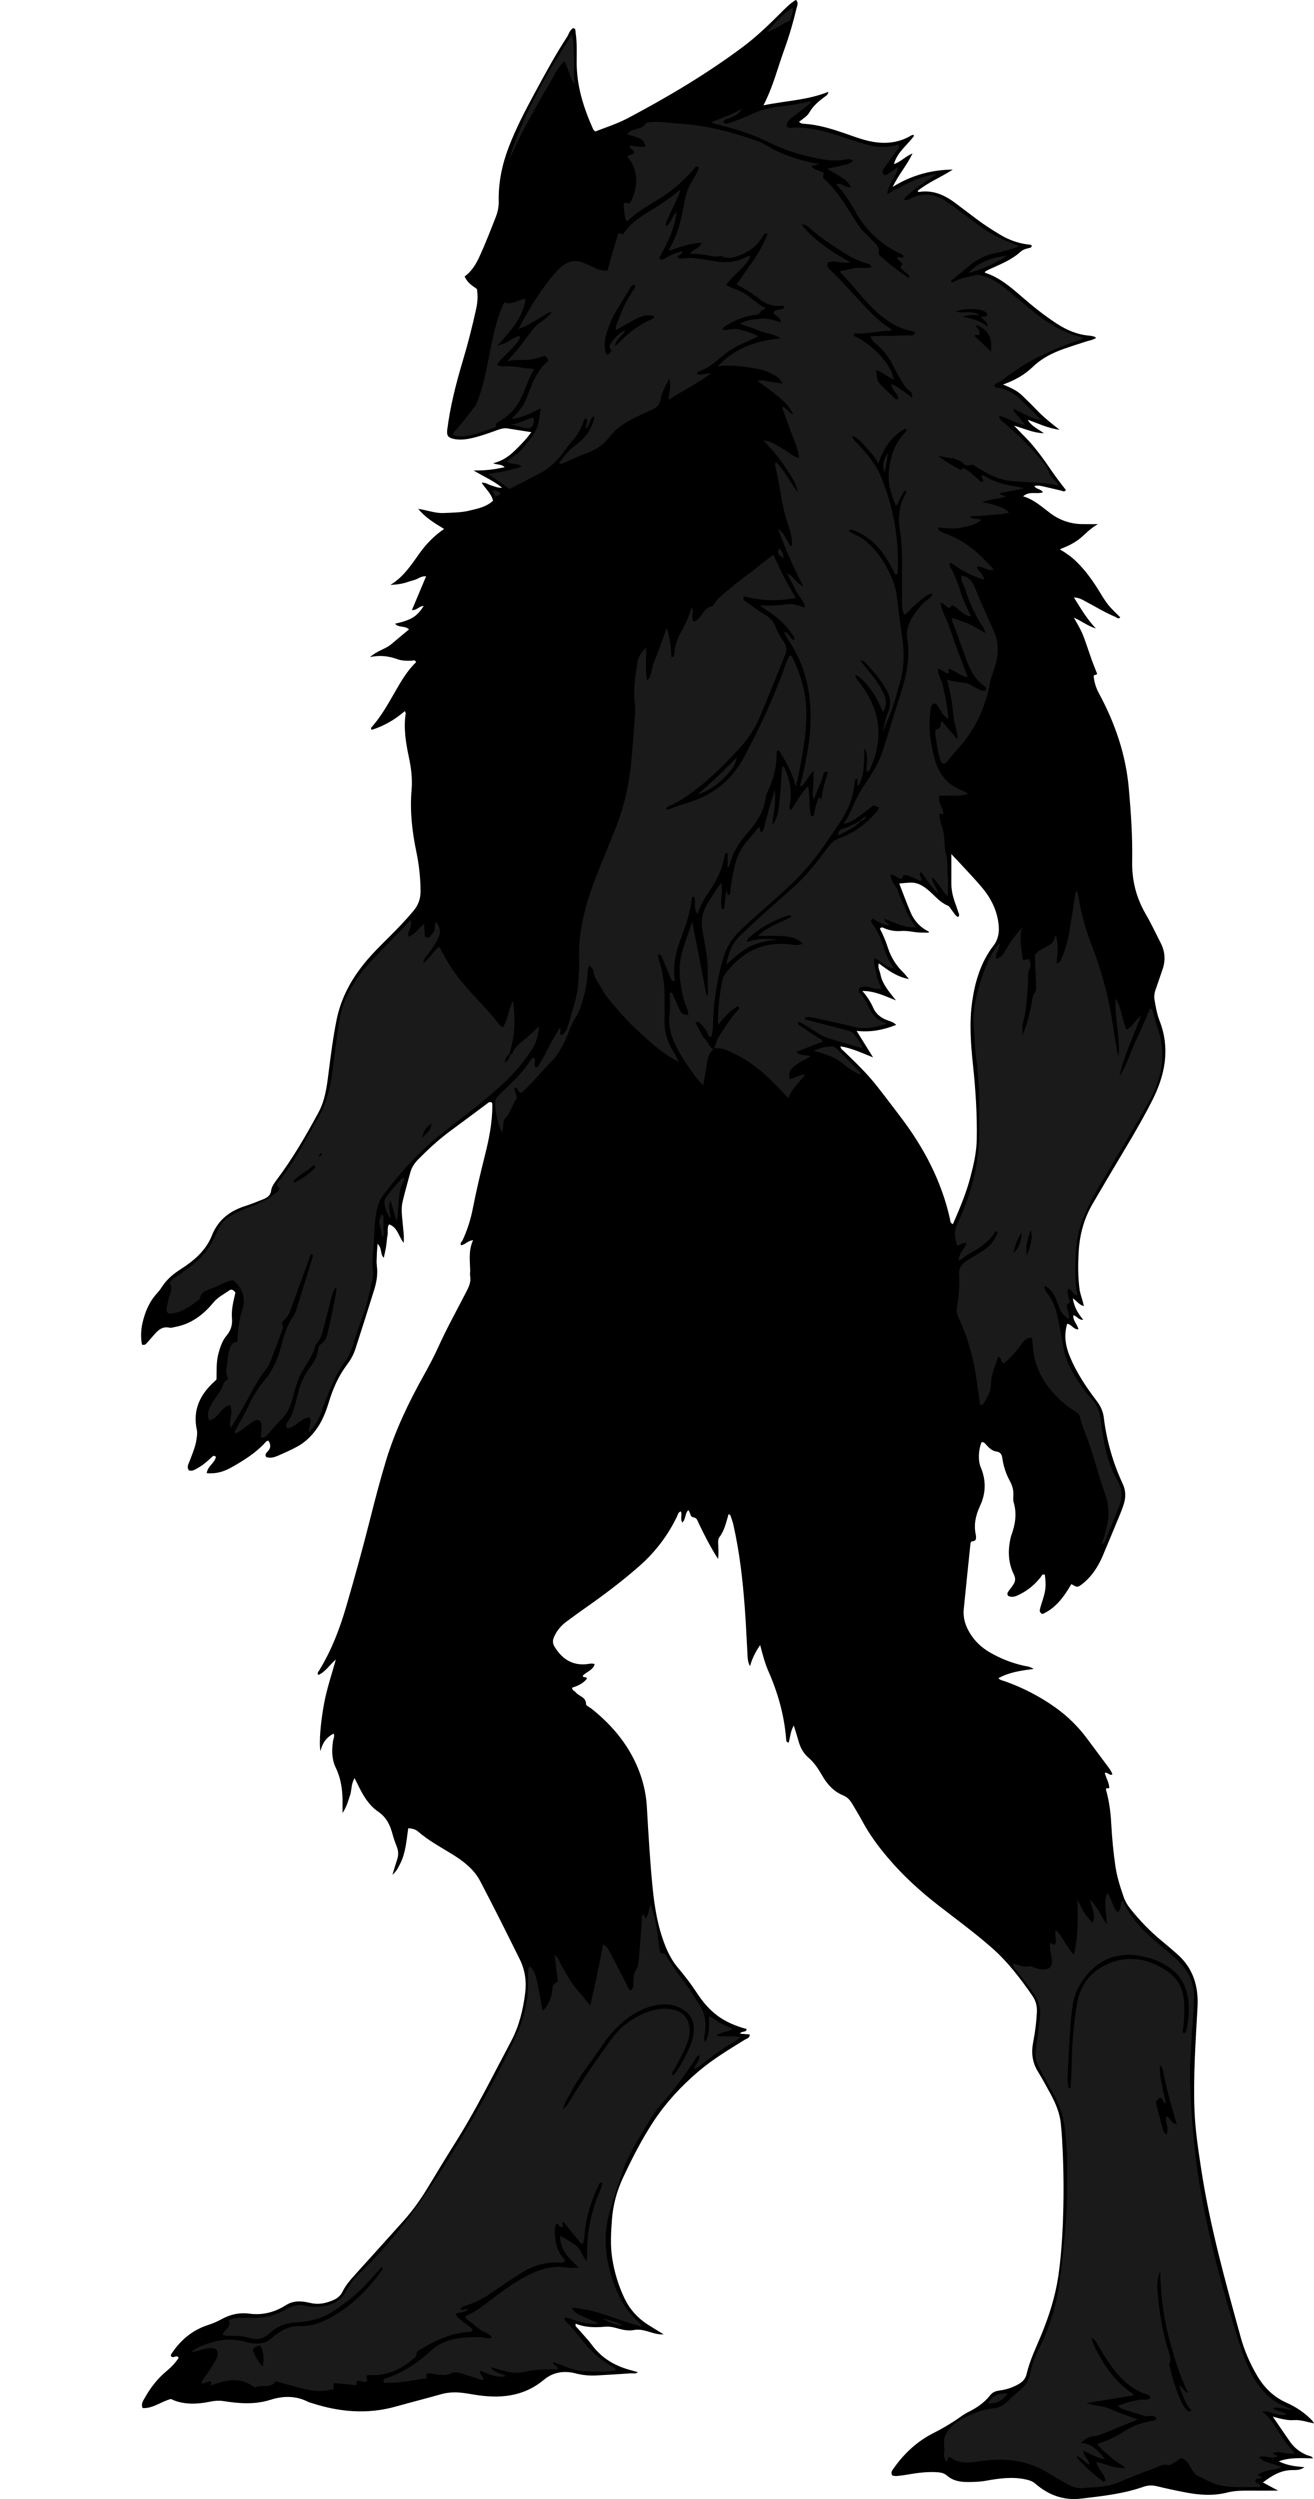 <?xml version="1.0" encoding="utf-8"?>
<!-- Generator: Adobe Illustrator 24.2.3, SVG Export Plug-In . SVG Version: 6.00 Build 0)  -->
<svg version="1.1" id="Layer_1" xmlns="http://www.w3.org/2000/svg" xmlns:xlink="http://www.w3.org/1999/xlink" x="0px" y="0px"
	 width="196.21" height="373.21" viewBox="0 0 196.21 373.21" enable-background="new 0 0 196.21 373.21" xml:space="preserve">
<g>
	<path d="M161.85,195.05c-0.75-0.19-1.03-0.77-1.65-1.16c0.19,1.3,0.76,2.25,1.55,3.2c-0.68,0.07-0.92-0.55-1.47-0.67
		c-0.1,0.81,0.61,1.35,0.75,2.1c-0.75,0.03-1.01-0.73-1.67-0.84c-0.52,1.7-0.26,3.33,0.39,4.9c1,2.41,2.44,4.57,4.01,6.63
		c0.58,0.76,0.95,1.55,1.06,2.47c0.42,3.46,1.37,6.77,2.83,9.92c0.46,0.99,0.47,1.95,0.18,2.94c-0.25,0.82-0.59,1.62-0.92,2.42
		c-0.71,1.73-1.44,3.45-2.16,5.18c-0.56,1.34-1.26,2.59-2.28,3.63c-0.3,0.31-0.62,0.6-0.97,0.86c-0.61,0.45-0.68,0.43-1.52-0.07
		c-1.09,1.87-2.33,3.61-4.33,4.48c-0.48-0.25-0.41-0.56-0.34-0.82c0.11-0.46,0.28-0.92,0.42-1.38c0.44-1.45,0.49-2.03,0.29-3.68
		c-0.4-0.17-0.49,0.2-0.64,0.39c-0.85,1.07-1.87,1.93-3.09,2.54c-0.56,0.28-1.13,0.56-1.76,0.22c-0.22-0.32-0.04-0.55,0.14-0.79
		c0.23-0.3,0.47-0.61,0.67-0.93c0.3-0.47,0.32-0.91,0.05-1.47c-0.86-1.74-0.91-3.6-0.48-5.47c0.02-0.09,0.04-0.19,0.07-0.28
		c0.62-1.64,0.9-3.3,0.38-5.04c-0.09-0.31-0.06-0.67-0.04-1c0.05-0.79-0.16-1.49-0.54-2.19c-0.58-1.06-0.94-2.21-1.11-3.4
		c-0.08-0.54-0.29-0.88-0.87-0.97c-0.65-0.1-1.11-0.53-1.53-1.01c-0.19-0.22-0.36-0.46-0.71-0.38c-0.46,1.14-0.53,2.75-0.12,3.72
		c0.82,1.92,0.79,3.87-0.07,5.72c-0.68,1.45-1,2.88-0.65,4.44c0.05,0.22,0.01,0.47,0.01,0.58c-0.18,0.41-0.48,0.26-0.68,0.38
		c-0.05,0.08-0.12,0.16-0.13,0.24c-0.34,3.29-0.69,6.58-1.01,9.87c-0.13,1.29,0.26,2.47,0.92,3.56c0.74,1.22,1.75,2.16,2.97,2.87
		c1.59,0.92,3.28,1.59,5.07,1.99c0.46,0.1,0.95,0.12,1.48,0.49c-1.88,0.23-3.65,0.48-5.27,1.38c0.27,0.3,0.65,0.34,0.99,0.46
		c2.68,0.96,5.19,2.25,7.51,3.9c1.81,1.29,3.38,2.83,4.71,4.61c1,1.35,2.01,2.69,3.01,4.04c0.31,0.42,0.64,0.82,0.81,1.34
		c-0.46,0.27-0.66-0.37-1.14-0.21c0.18,0.76,0.67,1.46,0.67,2.29c-0.18,0-0.31,0-0.45,0c-0.01,0.08-0.05,0.18-0.03,0.26
		c0.46,1.62,0.68,3.28,0.77,4.96c0.12,2.16,0.31,4.3,0.63,6.44c0.23,1.57,0.71,3.08,1.23,4.58c0.22,0.64,0.56,1.21,0.98,1.74
		c1.41,1.77,2.97,3.39,4.72,4.83c0.81,0.67,1.62,1.35,2.41,2.06c2.31,2.09,3.08,4.79,2.92,7.8c-0.29,5.17-0.65,10.35-0.45,15.53
		c0.11,2.82,0.54,5.63,0.96,8.43c1.29,8.6,3.62,16.96,5.93,25.33c0.56,2.05,1.4,3.97,2.48,5.8c1.06,1.79,2.47,3.16,4.38,4.01
		c1.41,0.63,2.69,1.48,3.77,2.6c0.1,0.1,0.16,0.23,0.35,0.48c-1.08-0.2-2-0.56-2.99-0.49c-0.99,0.07-1.95-0.18-3.19-0.52
		c1.01,1.47,1.8,2.66,2.63,3.83c0.63,0.88,1.47,1.49,2.47,1.92c0.29,0.12,0.67,0.09,0.91,0.48c-1.72-0.02-3.4-0.18-5.12,0.44
		c1.24,0.63,2.53,0.78,3.83,0.87c-0.51,0.44-1.16,0.44-1.76,0.44c-1.73-0.01-3.08,0.81-4.44,1.85c0.74,0.4,1.43,0.77,2.28,1.22
		c-1.64,0-3.06,0.01-4.49,0c-1.06-0.01-2.1,0.03-3.14,0.29c-2.09,0.53-4.19,0.37-6.28-0.04c-1.41-0.27-2.82-0.57-4.22-0.91
		c-0.68-0.16-1.3-0.15-1.97,0.08c-3.01,1.06-6.16,1.4-9.3,1.77c-2.66,0.32-4.92-0.54-6.89-2.25c-0.43-0.37-0.86-0.49-1.39-0.61
		c-2.02-0.44-4-0.16-5.99,0.2c-0.95,0.17-1.91,0.19-2.87,0.18c-1.09-0.01-2.1-0.23-2.94-0.97c-0.47-0.42-1.04-0.47-1.61-0.5
		c-1.45-0.07-2.87,0.12-4.29,0.37c-0.52,0.09-1.04,0.16-1.57,0.21c-0.23,0.02-0.47-0.04-0.66-0.07c-0.3-0.48-0.01-0.79,0.2-1.09
		c1.55-2.19,3.46-3.99,5.85-5.21c1.37-0.7,2.7-1.46,3.95-2.35c0.43-0.31,0.87-0.61,1.34-0.84c1.27-0.62,2.4-1.4,3.28-2.52
		c0.35-0.44,0.82-0.62,1.37-0.69c1.01-0.13,1.96-0.44,2.85-0.95c0.62-0.35,1.05-0.82,1.21-1.53c0.47-2.02,1.38-3.88,2.17-5.78
		c1.17-2.85,2.11-5.77,2.56-8.82c0.38-2.61,0.57-5.25,0.68-7.88c0.13-3.31,0.14-6.62,0.01-9.93c-0.07-1.68-0.14-3.36-0.32-5.02
		c-0.17-1.54-0.76-2.97-1.5-4.33c-0.62-1.14-1.23-2.28-1.91-3.38c-0.86-1.39-1.02-2.85-0.71-4.43c0.29-1.46,0.47-2.93,0.55-4.42
		c0.05-0.9-0.15-1.72-0.65-2.45c-1.8-2.61-3.72-5.13-6.12-7.23c-2.52-2.22-5.24-4.2-7.89-6.26c-2.78-2.16-5.36-4.51-7.63-7.2
		c-1.43-1.69-2.73-3.46-3.78-5.42c-0.47-0.89-1.01-1.74-1.52-2.61c-0.32-0.55-0.73-0.99-1.35-1.24c-1.39-0.57-2.36-1.64-3.09-2.91
		c-0.58-1-1.18-1.95-2.08-2.72c-0.74-0.63-1.2-1.48-1.47-2.43c-0.2-0.73-0.44-1.45-0.72-2.37c-0.53,0.91-0.51,1.78-0.77,2.56
		c-0.41-0.06-0.35-0.4-0.38-0.65c-0.29-3.48-1.22-6.79-2.62-9.97c-0.54-1.23-0.88-2.53-1.25-3.96c-0.71,1.04-1.21,2.03-1.51,3.16
		c-0.35-0.6-0.36-1.25-0.39-1.88c-0.13-2.25-0.22-4.5-0.39-6.75c-0.31-4.21-0.78-8.4-1.72-12.53c-0.11-0.46-0.28-0.91-0.43-1.36
		c-0.03-0.07-0.15-0.11-0.27-0.2c-0.36,1.19-0.6,2.42-1.36,3.43c-0.28,0.38-0.2,0.82-0.19,1.25c0.01,0.6,0.09,1.2-0.03,2.03
		c-1.18-1.86-2.06-3.6-2.9-5.36c-0.17-0.36-0.24-0.79-0.82-0.87c-0.48-0.07-0.38-0.72-0.72-1.06c-0.54,0.5-0.34,1.36-0.9,1.85
		c-0.34-0.53,0.02-1.13-0.21-1.66c-0.41,0.1-0.44,0.48-0.58,0.76c-1.37,2.85-3.23,5.29-5.61,7.39c-2.56,2.26-5.28,4.3-8.07,6.26
		c-0.98,0.69-1.96,1.39-2.91,2.11c-0.78,0.59-1.37,1.32-1.77,2.23c-0.24,0.54-0.21,1,0.1,1.49c1.1,1.77,2.59,2.79,4.77,2.57
		c0.37-0.04,0.75-0.17,1.2-0.01c-0.25,0.94-1.24,1.13-1.79,1.75c0.08,0.35,0.54,0.06,0.64,0.41c-0.56,0.74-1.38,1.1-2.22,1.36
		c0,0.44,0.38,0.48,0.54,0.69c0.46,0.62,1.55,0.67,1.54,1.77c0,0.23,0.56,0.47,0.86,0.71c3.24,2.6,5.79,5.72,7.21,9.68
		c0.57,1.59,0.91,3.23,1.01,4.91c0.24,4.07,0.46,8.14,0.87,12.2c0.3,2.97,0.79,5.89,1.92,8.68c0.47,1.17,1.06,2.25,1.88,3.22
		c0.96,1.14,1.87,2.31,2.69,3.56c2.03,3.12,4.02,4.59,7.55,5.56c-0.07,0.59-0.78,0.22-0.99,0.69c0.5,0.04,0.97,0.08,1.45,0.12
		c0.01,0.54-0.45,0.6-0.74,0.78c-2.41,1.49-4.84,2.95-7,4.8c-2.52,2.16-4.77,4.59-6.61,7.37c-1.77,2.69-3.23,5.56-4.59,8.47
		c-0.91,1.95-1.48,4.03-1.64,6.22c-0.14,1.92-0.26,3.82,0.03,5.73c0.32,2.1,0.93,4.12,1.84,6.03c0.78,1.64,1.96,2.95,3.49,3.93
		c0.72,0.46,1.46,0.9,2.37,1.46c-1.01,0.04-1.75-0.27-2.5-0.48c-0.65-0.18-1.28-0.31-1.97-0.17c-0.91,0.18-1.81-0.08-2.69-0.32
		c-0.56-0.16-1.12-0.23-1.7-0.17c-1.44,0.13-2.87,0.1-4.28-0.45c-0.13,0.4,0.17,0.53,0.33,0.72c0.71,0.84,1.49,1.64,2.15,2.52
		c1.45,1.94,3.4,3.06,5.69,3.68c0.37,0.1,0.73,0.2,1.11,0.31c-0.35,0.31-0.76,0.15-1.14,0.18c-1.67,0.12-3.35,0.22-5.03,0.31
		c-1.06,0.06-2.1-0.04-3.14-0.31c-1.72-0.44-3.36-0.19-4.74,0.97c-2.79,2.33-6.02,2.78-9.48,2.34c-0.81-0.1-1.61-0.26-2.42-0.37
		c-1.15-0.16-2.28-0.15-3.42,0.17c-2.26,0.64-4.54,1.22-6.8,1.85c-4.21,1.18-8.35,0.82-12.46-0.5c-0.23-0.07-0.47-0.13-0.68-0.24
		c-1.83-0.92-3.7-0.86-5.59-0.26c-2.31,0.73-4.64,0.55-6.98,0.18c-0.63-0.1-1.22-0.06-1.85,0.06c-1.36,0.27-2.74,0.45-4.14,0.21
		c-0.67-0.11-1.3-0.29-1.84-0.59c-1.47,0.38-2.66,1.43-4.24,1.37c-0.27-0.65,0.07-1.09,0.32-1.53c0.85-1.52,1.9-2.88,3.25-4
		c0.7-0.58,1.33-1.23,1.81-1.99c-0.33-0.53-0.72,0.13-1.09-0.18c-0.19-0.19,0-0.39,0.13-0.58c1.33-1.98,3.09-3.4,5.36-4.14
		c0.69-0.22,1.35-0.5,1.98-0.85c1.3-0.72,2.7-1.04,4.16-0.84c2,0.27,3.81-0.21,5.48-1.27c1.17-0.74,2.39-0.62,3.62-0.33
		c1.24,0.3,2.37,0.06,3.49-0.44c0.59-0.26,1.05-0.65,1.34-1.25c0.45-0.91,1.1-1.68,1.78-2.43c2.45-2.7,4.88-5.42,7.32-8.13
		c1.38-1.54,2.57-3.22,3.64-4.99c1.39-2.3,2.78-4.6,4.21-6.87c3.04-4.84,5.56-9.97,8.24-15.01c1.18-2.22,1.77-4.66,2.08-7.15
		c0.22-1.74-0.02-3.46-0.81-5.05c-1.94-3.91-3.88-7.82-5.91-11.68c-0.96-1.83-2.61-3.05-4.34-4.11c-1.68-1.03-3.41-1.96-4.91-3.27
		c-0.41-0.36-0.91-0.47-1.49-0.51c-0.27,1.84-0.37,3.68-1.22,5.33c-0.28,0.54-0.52,1.1-1.14,1.62c0.27-0.87,0.47-1.59,0.71-2.3
		c0.21-0.62,0.19-1.22-0.04-1.83c-0.24-0.63-0.48-1.26-0.65-1.91c-0.36-1.37-0.9-2.54-2.18-3.41c-1.32-0.9-2.16-2.29-2.87-3.73
		c-0.19-0.38-0.38-0.76-0.62-1.25c-0.54,0.86-0.41,1.77-0.68,2.57c-0.28,0.81-0.47,1.65-1.12,2.64c0-0.61-0.01-0.95,0-1.29
		c0.04-1.89-0.18-3.74-1.01-5.47c-0.61-1.27-0.61-2.59-0.42-3.95c0.05-0.37,0.28-0.73,0.11-1.16c-1.04,0.53-1.68,1.36-1.98,2.63
		c-0.25-1.32,0.05-4.43,0.53-7.04c0.41-2.25,1.15-4.42,1.77-6.64c-0.92,0.75-1.51,1.82-2.62,2.31c-0.21-0.35,0.03-0.52,0.14-0.7
		c1.85-3.01,3.08-6.26,4.06-9.64c1.26-4.33,2.46-8.67,3.56-13.04c0.74-2.93,1.5-5.85,2.38-8.74c1.36-4.43,3.34-8.57,5.59-12.6
		c0.77-1.38,1.51-2.78,2.17-4.22c1.3-2.89,2.85-5.65,4.29-8.47c0.36-0.7,0.63-1.39,0.48-2.2c-0.05-0.28,0.02-0.57,0.01-0.86
		c-0.05-1.47-0.26-2.95,0.43-4.46c-0.83,0.05-1.19,0.71-1.81,0.75c-0.17-0.34,0.14-0.53,0.25-0.76c0.71-1.53,1.21-3.11,1.53-4.77
		c0.52-2.68,1.16-5.34,1.82-7.98c0.6-2.38,1.07-4.77,1.09-7.23c0-0.19-0.02-0.37-0.03-0.52c-0.37-0.28-0.57-0.02-0.79,0.14
		c-1.77,1.32-3.54,2.64-5.32,3.95c-1.79,1.31-3.41,2.8-4.96,4.38c-0.55,0.56-0.96,1.19-1.16,1.95c-0.38,1.44-0.8,2.86-1.14,4.31
		c-0.28,1.19-0.05,2.39,0.04,3.58c0.06,0.78,0.21,1.56,0.12,2.6c-0.8-1.03-0.9-2.31-2.18-2.77c-0.34,0.49-0.13,1.08-0.23,1.61
		c-0.11,0.56-0.13,1.14-0.22,1.71c-0.09,0.56-0.22,1.1-0.34,1.67c-0.58-0.51-0.21-1.41-0.93-2.08c-0.05,0.69-0.1,1.18-0.11,1.68
		c-0.02,0.53-0.07,1.06,0,1.58c0.16,1.22-0.02,2.4-0.38,3.55c-0.92,2.98-1.87,5.94-2.83,8.91c-0.28,0.87-0.73,1.65-1.29,2.39
		c-1.25,1.67-2.07,3.56-2.67,5.55c-0.47,1.52-1.04,2.98-2.03,4.26c-0.72,0.93-1.55,1.72-2.56,2.29c-0.96,0.54-1.98,0.98-2.98,1.42
		c-0.57,0.25-1.17,0.43-1.79,0.2c-0.25-0.42,0.07-0.65,0.28-0.88c0.46-0.52,0.42-1.03,0.04-1.56c-0.32,0.04-0.47,0.31-0.66,0.51
		c-1.42,1.47-3.13,2.52-4.89,3.51c-1.09,0.62-2.27,0.96-3.64,0.84c0.12-1.06,1.21-1.52,1.37-2.44c-0.28-0.29-0.47-0.1-0.64,0.06
		c-0.63,0.59-1.27,1.17-2.04,1.59c-0.41,0.23-0.81,0.54-1.34,0.38c-0.41-0.53-0.04-1.01,0.13-1.48c0.4-1.08,0.87-2.13,1.01-3.29
		c0.05-0.43,0.13-0.86,0.03-1.29c-0.65-3,0.51-5.33,2.7-7.29c0.07-0.06,0.13-0.14,0.24-0.25c0.03-1.29-0.06-2.63,0.31-3.95
		c0.26-0.93,0.56-1.83,1.19-2.59c0.61-0.73,0.9-1.55,0.81-2.53c-0.12-1.35,0.23-2.65,0.51-3.88c-0.28-0.41-0.59-0.58-0.91-0.34
		c-0.81,0.58-1.71,1-2.38,1.82c-1.49,1.81-3.31,3.2-5.7,3.64c-0.28,0.05-0.59,0.17-0.85,0.11c-1-0.22-1.64,0.3-2.23,0.98
		c-0.38,0.44-0.76,0.87-1.14,1.3c-0.16,0.17-0.3,0.38-0.74,0.25c-0.19-1.01-0.17-2.09,0.06-3.16c0.38-1.71,1.04-3.29,2.26-4.59
		c0.26-0.28,0.48-0.6,0.69-0.92c0.62-0.94,1.42-1.68,2.35-2.31c0.4-0.27,0.8-0.53,1.19-0.8c1.69-1.17,3.13-2.6,3.89-4.52
		c0.94-2.35,2.67-3.66,4.98-4.4c0.91-0.29,1.8-0.66,2.69-1.01c0.6-0.24,1.08-0.56,1.18-1.3c0.09-0.62,0.48-1.14,0.86-1.65
		c2.37-3.15,4.34-6.56,6.21-10.02c0.98-1.81,1.24-3.82,1.49-5.82c0.34-2.71,0.69-5.43,1.23-8.1c0.64-3.11,2.11-5.85,4.1-8.31
		c1.21-1.5,2.59-2.83,3.95-4.19c1.19-1.19,2.35-2.4,3.42-3.69c0.72-0.86,1.05-1.8,1.05-2.9c-0.01-1.97-0.22-3.93-0.62-5.86
		c-0.64-3.07-1-6.15-0.72-9.29c0.14-1.64-0.06-3.27-0.4-4.86c-0.46-2.17-0.82-4.33-0.48-6.56c0.01-0.08-0.06-0.17-0.13-0.35
		c-1.47,1.28-3.11,2.22-4.93,2.8c-0.25-0.22-0.05-0.38,0.06-0.5c1.34-1.53,2.32-3.29,3.33-5.04c0.93-1.62,1.85-3.25,3.22-4.56
		c-0.16-0.44-0.49-0.22-0.74-0.22c-0.68,0.01-1.35,0.01-1.99-0.21c-1.23-0.44-2.49-0.68-4.14-0.34c1.11-0.99,2.29-1.18,3.13-1.89
		c0.88-0.74,1.76-1.48,2.68-2.24c-0.61-0.61-1.56-0.2-2.07-0.85c2.42-0.55,3.26-1.06,4.27-2.66c-0.69,0.02-1.06,0.71-1.76,0.62
		c0.7-1.66,1.39-3.3,2.12-5.04c-0.77-0.07-1.24,0.43-1.82,0.57c-0.56,0.14-1.09,0.36-1.65,0.49c-0.6,0.14-1.21,0.2-1.86,0.22
		c1.89-1.13,3.06-2.9,4.28-4.62c1-1.42,2.19-2.67,3.73-3.73c-1.39-0.86-2.75-1.64-3.86-3c1.37,0.2,2.56,0.69,3.84,0.62
		c1.25-0.06,2.49-0.05,3.72-0.34c1.25-0.3,2.54-0.52,3.61-1.49c-0.23-1.05-1.08-1.74-1.7-2.69c0.6-0.07,1,0.29,1.46,0.41
		c0.45,0.12,0.87,0.38,1.59,0.33c-1.3-1.06-2.7-1.63-4.24-2.57c0.72-0.01,1.16,0,1.6-0.04c0.53-0.04,1.05-0.09,1.57-0.17
		c0.45-0.07,0.89-0.17,1.46-0.28c-0.52-0.51-1.11-0.33-1.72-0.59c1.3-0.32,2.29-0.99,3.16-1.82c0.89-0.85,1.75-1.73,2.54-2.82
		c-1.31-0.2-2.44-0.38-3.56-0.56c-0.65-0.1-1.23,0.14-1.81,0.35c-1.22,0.44-2.44,0.87-3.71,1.14c-0.85,0.18-1.72,0.26-2.57,0.06
		c-0.78-0.18-1.01-0.5-0.91-1.33c0.44-3.49,1.3-6.88,2.3-10.23c0.77-2.57,1.44-5.17,2.01-7.8c0.22-0.99,0.3-1.98,0.12-3.02
		c-0.71-0.48-1.44-0.97-1.83-1.86c1.03-0.75,1.7-1.84,2.22-2.98c0.88-1.92,1.64-3.89,2.41-5.85c0.3-0.76,0.48-1.55,0.46-2.38
		c-0.06-2.82,0.5-5.52,1.51-8.15c1.09-2.83,2.49-5.5,3.93-8.16c1.53-2.83,3.06-5.65,4.82-8.35C84.94,5,85.13,4.5,85.57,4.19
		c0.44,0.07,0.34,0.42,0.38,0.67c0.22,1.43,0.17,2.87,0.16,4.31c-0.03,3.58,1.01,6.9,2.46,10.12c0.05,0.12,0.18,0.21,0.31,0.35
		c1.65-0.64,3.34-1.18,4.9-2.01c5.98-3.17,11.8-6.62,17.23-10.69c1.97-1.48,3.72-3.17,5.46-4.9c0.74-0.73,1.45-1.51,2.38-2.06
		c0.45,0.45,0.18,0.89,0.09,1.26c-0.5,2.1-1.1,4.17-1.84,6.2c-0.98,2.7-1.66,5.51-3.1,8.29c3.36-0.69,6.61-0.77,9.7-2.02
		c-0.07,0.46-0.34,0.59-0.55,0.74c-0.89,0.66-1.73,1.35-2.29,2.34c-0.33,0.58-0.95,0.93-1.54,1.4c0.3,0.32,0.64,0.29,0.93,0.31
		c2.03,0.15,3.95,0.75,5.86,1.4c1,0.34,1.99,0.72,3,1c2.4,0.66,4.74,0.65,6.96-0.67c0.12-0.07,0.25-0.17,0.43,0.03
		c-0.95,1.38-2.48,2.37-3.02,4.24c1.03-0.31,1.68-1.14,2.79-1.59c-0.85,1.76-2.04,3.11-2.98,5c2.94-1.81,5.86-2.54,8.98-2.59
		c-1.71,1.13-3.65,1.88-5.27,3.21c0.13,0.1,0.17,0.15,0.2,0.14c2.1-0.34,3.85,0.44,5.48,1.67c1.03,0.78,2.07,1.56,3.1,2.34
		c1.15,0.87,2.36,1.65,3.6,2.39c1.25,0.74,2.59,1.24,4.04,1.43c0.22,0.03,0.47-0.01,0.65,0.19c-0.04,0.33-0.31,0.33-0.53,0.38
		c-0.43,0.09-0.83,0.24-1.16,0.54c-1.35,1.21-3,1.87-4.62,2.59c-0.21,0.1-0.42,0.21-0.62,0.33c-0.03,0.02-0.04,0.08-0.09,0.19
		c2.15,0.68,3.82,2.11,5.48,3.55c1.67,1.45,3.38,2.83,5.24,4.04c1.52,0.99,3.12,1.68,4.94,1.82c0.24,0.02,0.47,0.08,0.7,0.14
		c0.08,0.02,0.15,0.11,0.26,0.2c-0.46,0.29-0.97,0.37-1.46,0.52c-1.1,0.35-2.19,0.7-3.28,1.08c-1.73,0.61-3.35,1.41-4.7,2.71
		c-1.22,1.18-2.67,2.01-4.46,2.64c1.14,0.47,2.1,0.9,2.87,1.65c0.72,0.7,1.45,1.4,2.14,2.13c0.99,1.04,2.1,1.94,3.44,2.98
		c-1.78-0.23-3.14-0.94-4.76-1.49c0.63,1.04,1.57,1.36,2.41,2.01c-1.57-0.05-2.83-0.66-4.45-1.14c1.1,1.16,2.04,2.05,2.87,3.04
		c0.89,1.07,1.71,2.2,2.49,3.35c0.76,1.11,1.55,2.19,2.39,3.23c-0.26,0.36-0.53,0.12-0.77,0.07c-0.89-0.2-1.77-0.42-2.66-0.62
		c-0.42-0.09-0.84-0.18-1.29-0.04c0.28,0.5,0.97,0.39,1.28,0.93c-0.92,0.34-2.01-0.25-2.95,0.6c1.63,0.48,2.78,1.57,4.03,2.5
		c1.42,1.07,3.03,1.63,4.82,1.65c0.67,0.01,1.34,0,2.32,0c-1.18,0.66-1.88,1.49-2.72,2.17c-0.82,0.66-1.76,1.11-2.98,1.59
		c1.05,0.62,1.81,1.18,2.48,1.84c1.42,1.38,2.55,2.99,3.57,4.68c0.5,0.82,1,1.64,1.67,2.33c0.44,0.44,0.88,0.88,1.32,1.32
		c-0.29,0.32-0.52,0.02-0.74-0.08c-1.47-0.6-2.82-1.44-4.22-2.18c-0.57-0.3-1.12-0.7-1.97-0.72c1.01,1.62,1.87,3.13,3.28,4.64
		c-1.27-0.4-2.07-1.1-3.28-1.62c0.49,0.9,0.88,1.53,1.18,2.19c0.3,0.65,0.52,1.34,0.76,2.02c0.26,0.72,0.49,1.46,0.75,2.18
		c0.25,0.67,0.52,1.33,0.77,1.96c-0.08,0.3-0.36,0.09-0.51,0.34c0.07,0.89,0.33,1.76,0.8,2.63c2.39,4.43,4,9.11,4.45,14.17
		c0.32,3.64,0.57,7.27,0.5,10.92c-0.05,2.81,0.6,5.4,2.01,7.83c0.82,1.41,1.51,2.89,2.25,4.34c0.64,1.26,0.75,2.56,0.29,3.9
		c-0.36,1.04-0.7,2.09-1.07,3.13c-0.18,0.51-0.22,0.99-0.13,1.54c0.18,1.04,0.37,2.09,0.75,3.07c1.6,4.12,0.82,8.05-1.07,11.81
		c-1.92,3.81-4.19,7.44-6.36,11.12c-0.85,1.45-1.7,2.9-2.55,4.34c-1.32,2.24-1.97,4.68-2.11,7.25c-0.11,1.92-0.11,3.83,0.16,5.75
		C161.38,193.48,161.67,194.18,161.85,195.05z M138.67,139.11c0.01,0.04,0.05,0.09,0.04,0.13c-0.01,0.02-0.08,0.04-0.12,0.04
		c-0.62-0.02-1.25,0.02-1.87-0.07c-0.71-0.1-1.42-0.23-2.14-0.18c-0.87,0.07-1.72-0.06-2.53-0.41c-0.21-0.09-0.42-0.25-0.66,0.06
		c0.48,0.91,0.88,1.88,1.2,2.88c0.46,1.39,1.2,2.6,2.26,3.63c0.27,0.27,0.5,0.58,0.87,1.02c-1.88-0.36-3.16-1.36-4.5-2.34
		c-0.18,0.65,0.16,1.11,0.25,1.62c0.27,1.44,1.22,2.53,2.32,3.91c-1.78-0.71-3.2-1.42-5.02-1.41c0.73,0.85,1.25,1.65,1.63,2.53
		c0.4,0.89,1.08,1.43,1.96,1.79c0.48,0.2,1.02,0.28,1.46,0.74c-1.86,0.74-3.75,1.14-5.91,0.9c0.83,1.34,1.54,2.49,2.46,3.96
		c-1.79-0.72-3.25-1.4-4.86-1.65c0.01,0.37,0.25,0.48,0.41,0.64c1.73,1.66,3.47,3.32,4.96,5.21c1.22,1.54,2.4,3.12,3.59,4.68
		c3.49,4.6,6.14,9.61,7.39,15.29c0.05,0.23,0.02,0.57,0.43,0.73c0.99-2.28,1.97-4.57,2.6-6.98c0.49-1.85,0.92-3.72,0.96-5.66
		c0.07-3.65-0.16-7.28-0.54-10.91c-0.34-3.25-0.61-6.5-0.13-9.76c0.43-2.98,1.29-5.82,3.14-8.24c0.77-1.01,0.92-2.04,0.79-3.23
		c-0.23-2.08-1.12-3.86-2.43-5.44c-0.95-1.14-1.98-2.21-2.99-3.31c-0.5-0.55-1.02-1.09-1.63-1.73c0,1.56,0.01,2.94,0,4.32
		c-0.01,0.92,0.17,1.81,0.46,2.68c0.19,0.54,0.39,1.08,0.56,1.63c0.07,0.24,0.3,0.51-0.04,0.77c-0.43-0.25-0.64-0.69-0.94-1.06
		c-0.18-0.22-0.32-0.55-0.56-0.64c-1.16-0.47-1.9-1.43-2.8-2.21c-0.71-0.61-1.53-1.2-2.54-1.23c-0.61-0.02-1.22,0.08-1.92,0.13
		c0.58,1.49,1.11,2.98,1.74,4.42C136.56,137.57,137.44,138.52,138.67,139.11z"/>
	<path fill="#1A1A1A" d="M143.74,69.88c0.9,0.3,1.49,1.01,2.2,1.57c0.25,0.2,0.39,0.56,0.81,0.5c0.27-0.37-0.32-0.56-0.15-0.99
		c0.51,0.06,0.9,0.46,1.37,0.64c0.53,0.21,1.06,0.45,1.61,0.61c0.5,0.15,1.03,0.23,1.55,0.33c0.51,0.1,1.03,0.2,1.88,0.37
		c-1.49,0.3-2.63,0.54-3.85,0.78c0.47,0.28,0.7,0.35,1.16,0.39c-1.08,0.44-2.26,0.41-3.64,0.88c1.54,0.4,2.86,0.56,4.02,1.55
		c-1.04,0.42-2.04,0.27-2.97,0.42c-0.91,0.14-1.85,0.11-2.92,0.16c0.6,0.58,1.24,0.29,1.76,0.53c-0.74,0.64-1.55,0.88-3.05,1.18
		c-1.15,0.23-2.27,0.06-3.38-0.03c-0.17,0.42,0.15,0.46,0.32,0.57c0.2,0.13,0.42,0.24,0.64,0.32c2.96,1.01,5.18,3.03,7.28,5.38
		c-0.93,0.31-1.62-0.49-2.48-0.45c-0.04,0.51,0.38,0.68,0.56,0.98c0.17,0.28,0.45,0.51,0.51,1c-1.87-0.54-3.49-1.44-4.98-2.54
		c-0.37,0.2-0.22,0.43-0.11,0.62c0.71,1.21,1.19,2.51,1.59,3.84c0.37,1.24,1,2.38,1.53,3.59c-0.76-0.18-0.75-0.19-1.46-0.72
		c-0.45-0.34-0.84-0.79-1.4-0.97c-0.13,0.15-0.25,0.28-0.36,0.4c-0.52-0.08-0.72-0.64-1.34-0.81c0.18,1.4,0.94,2.47,1.33,3.66
		c0.42,1.28,0.87,2.54,1.33,3.8c0.44,1.19,0.91,2.38,1.41,3.7c-1.13-0.2-1.87-0.94-2.75-1.27c-0.38,0.22,0.05,0.45-0.12,0.68
		c-0.59,0.02-0.93-0.62-1.59-0.66c-0.04,0.9,0.55,1.6,0.72,2.41c0.16,0.8,0.36,1.59,0.5,2.39c0.15,0.84,0.24,1.69,0.38,2.68
		c-1.09-0.54-1.24-1.68-1.94-2.31c-0.57-0.02-0.66,0.34-0.72,0.74c-0.29,1.77-0.25,3.54,0.09,5.29c0.21,1.08,0.38,2.17,0.8,3.2
		c0.68,1.68,1.79,2.92,3.48,3.63c0.35,0.15,0.69,0.32,1.24,0.59c-0.85,0.31-1.54,0.31-2.22,0.31c-0.67,0-1.33,0-2.11,0
		c-0.29,1,0.58,1.78,0.58,2.71c-0.19,0.24-0.29-0.13-0.57-0.03c-0.03,1.01,0.45,1.96,0.63,2.97c0.18,1.03,0.06,2.08,0.37,3.11
		c0.29,0.96,0.1,2,0.22,3c0.13,1.03,0.03,2.09,0.03,3.29c-0.92-0.82-1.3-2.02-2.33-2.83c-0.03,0.94,0.69,1.45,0.93,2.41
		c-1.21-1-1.76-2.24-2.62-3.24c-0.51,0.55,0.34,0.88,0.06,1.37c-0.8-0.28-1.53-0.76-2.38-0.91c-0.09-0.02-0.18,0.03-0.3,0.06
		c-0.07,0.15-0.15,0.32-0.24,0.52c-0.59-0.02-0.98-0.56-1.67-0.69c0,1.09,0.86,1.71,1.14,2.58c0.3,0.95,0.78,1.85,1.15,2.79
		c0.35,0.89,0.9,1.67,1.51,2.57c-1.79,0.09-3.2-0.75-4.72-1.3c0.02,0.58,0.58,0.58,0.75,1.01c-1.01-0.02-1.76-0.62-2.52-1.03
		c-0.35,0.27-0.2,0.5-0.07,0.68c0.89,1.22,1.44,2.6,1.88,4.02c0.29,0.92,0.74,1.76,1.39,2.75c-1.28-0.16-1.9-1.13-2.9-1.53
		c-0.24,0.89,0.17,1.62,0.28,2.39c0.11,0.77,0.5,1.44,0.74,2.18c-1.15,0.22-2.22-0.74-3.29-0.12c-0.21,0.45,0,0.73,0.22,0.97
		c0.46,0.5,0.83,1.06,1.09,1.68c0.5,1.19,1.22,2.16,2.81,2.67c-1.6,0.52-2.92,0.82-4.29,0.6c-0.9-0.14-1.77-0.41-2.66-0.61
		c-1.31-0.3-2.62-0.59-3.93-0.86c-0.46-0.09-0.93-0.17-1.4-0.02c0.03,0.39,0.32,0.33,0.52,0.38c1.95,0.51,3.9,1.01,5.85,1.51
		c0.44,0.11,0.8,0.32,1.08,0.67c0.44,0.56,0.88,1.12,1.18,2.01c-1.78-0.52-3.42-0.97-5.04-1.49c-1.65-0.53-2.92-1.78-4.5-2.48
		c-0.21,0.36,0.05,0.49,0.22,0.6c0.87,0.59,1.76,1.17,2.63,1.75c0.27,0.18,0.63,0.26,0.73,0.62c-1.27,0.5-2.54,1-3.92,1.54
		c0.64,0.74,1.49,0.31,2.12,0.69c-2.86,1.47-3.37,2.01-3.13,3.38c0.74-0.15,1.37-0.68,2.35-0.7c-0.94,1.21-2.01,2.13-2.54,3.53
		c-1.02-1.06-1.9-2-2.82-2.9c-1.77-1.72-3.76-3.12-6.02-4.11c-0.72-0.32-1.45-0.5-2.23-0.42c0.28-0.66,0.41-1.38,0.83-1.98
		c0.87-1.26,1.62-2.61,2.72-3.7c0.17-0.17,0.31-0.36-0.03-0.64c-0.36,0.26-0.75,0.52-1.11,0.82c-0.33,0.28-0.63,0.59-0.92,0.91
		c-0.3,0.33-0.57,0.68-0.92,1.1c-0.05-2.2,0.21-4.24,0.57-6.28c0.08-0.48,0.19-0.93,0.49-1.33c2.42-3.24,5.57-4.89,9.68-4.43
		c0.58,0.07,1.18,0.19,1.91-0.09c-0.95-1-2.06-1.07-3.13-1.15c-1.11-0.07-2.23-0.02-3.57-0.02c1.57-1.49,3.41-1.98,5.03-2.86
		c-0.17-0.26-0.37-0.26-0.54-0.2c-2.1,0.73-4.05,1.73-5.71,3.25c-0.18,0.16-0.51,0.32-0.31,0.7c1.56-0.6,3.17-0.46,4.79-0.33
		c-1.51,0-2.94,0.36-4.31,0.97c-1.35,0.6-2.38,1.65-3.68,2.74c0.38-1.74,0.87-3.13,1.97-4.2c1.34-1.3,2.72-2.56,4.1-3.82
		c1.46-1.32,2.97-2.57,4.4-3.92c1.79-1.68,3.3-3.61,4.74-5.59c0.47-0.64,0.99-1.09,1.76-1.36c2.27-0.81,4.09-2.27,5.64-4.09
		c0.12-0.14,0.22-0.32,0.16-0.53c-0.27-0.08-0.54-0.16-0.8-0.25c-0.66,0.51-1.28,1.04-1.95,1.49c-0.68,0.46-1.3,1.09-2.49,1.24
		c0.72-1,1.09-1.87,1.46-2.74c0.49-1.15,1.08-2.23,1.79-3.26c1.09-1.57,2.08-3.23,2.67-5.07c0.89-2.78,1.72-5.58,2.61-8.37
		c0.85-2.67,1.45-5.35,0.97-8.19c-0.2-1.18,0.2-2.26,0.82-3.28c0.58-0.96,1.29-1.79,2.15-2.49c0.3-0.25,0.66-0.47,0.87-0.91
		c-0.77-0.05-1.17,0.42-1.61,0.75c-0.49,0.38-0.95,0.81-1.41,1.22c-0.41,0.37-0.72,0.85-1.24,1.14c-0.37-0.65-0.35-1.27-0.35-1.88
		c0-1.92-0.01-3.84,0-5.76c0.01-1.68-0.05-3.36-0.32-5.02c-0.29-1.8-0.13-3.53,0.71-5.18c0.09-0.19,0.46-0.42,0.09-0.71
		c-0.4,0.26-0.47,0.72-0.71,1.07c-0.25,0.38-0.28,0.88-0.68,1.22c-0.8-1.93-1.15-3.31-1.09-4.49c0.11-2.41,0.73-4.63,2.43-6.45
		c0.15-0.16,0.36-0.35,0.08-0.64c-1.98,1.13-3.25,2.84-4.05,5.26c-0.51-1.08-1.2-1.68-1.79-2.36c-0.57-0.66-1.12-1.39-2.13-1.82
		c0.13,0.63,0.52,0.86,0.79,1.15c1.37,1.49,2.71,3.02,3.49,4.9c1.89,4.53,2.74,9.27,2.55,14.18c-0.01,0.21,0.05,0.51-0.37,0.54
		c-0.64-1.32-1.37-2.6-2.3-3.77c-1.05-1.31-2.37-2.22-3.91-2.85c-0.24-0.1-0.51-0.25-0.74,0.12c0.79,0.48,1.65,0.79,2.37,1.36
		c1.77,1.41,3,3.22,3.89,5.27c0.42,0.96,0.79,1.95,0.91,3.02c0.2,1.81,0.41,3.62,0.7,5.42c0.44,2.78,0.52,5.53-0.43,8.24
		c-0.14,0.41-0.22,0.83-0.34,1.25c-0.52,1.83-1.22,3.59-2,5.33c0.19-0.98,0.4-1.96,0.78-2.87c0.51-1.23,0.31-2.34-0.31-3.44
		c-0.83-1.48-1.96-2.71-3.11-3.94c-0.16-0.17-0.34-0.32-0.73-0.3c0.4,0.49,0.75,0.93,1.1,1.37c0.91,1.11,1.79,2.25,2.4,3.57
		c0.4,0.87,0.49,1.72-0.12,2.74c-0.54-1.15-0.98-2.2-1.65-3.12c-0.67-0.91-1.32-1.83-2.52-2.5c0.14,0.69,0.5,1,0.78,1.36
		c2.88,3.79,3.53,7.88,1.66,12.31c-0.14,0.32-0.21,0.73-0.64,0.87c-0.22-0.61-0.03-1.17,0-1.74c0.03-0.54-0.04-1.06-0.36-1.83
		c-0.21,2.09,0.11,3.99-0.98,5.69c-0.29-0.41,0.11-0.84-0.26-1.13c-0.25,0.21-0.27,0.49-0.29,0.78c-0.14,1.75-0.72,3.35-1.6,4.88
		c-0.43,0.75-0.94,1.44-1.41,2.15c-1.52,2.27-3.07,4.52-4.97,6.51c-2.74,2.89-5.88,5.35-8.77,8.08c-1.22,1.16-2.19,2.4-2.69,4
		c-0.89,2.8-1.4,5.66-1.62,8.59c-0.09,1.22,0.06,2.47-0.36,3.67c-0.39-0.09-0.4-0.43-0.53-0.66c-0.28-0.51-0.61-0.97-1.02-1.38
		c-0.2-0.2-0.43-0.4-0.78-0.14c0.34,0.62,0.67,1.24,1.01,1.86c0.07,0.13,0.12,0.28,0.23,0.37c0.58,0.49,0.75,1.34,1.44,1.74
		c-0.55,0.46-0.78,1.07-0.89,1.75c-0.19,1.17-0.39,2.33-0.61,3.63c-0.92-0.83-1.49-1.77-2.13-2.65c-0.82-1.13-1.53-2.32-2.13-3.58
		c-0.65-1.37-0.97-2.77-0.78-4.32c0.13-1.09,0.03-2.2,0.03-3.31c0.5-0.03,0.46,0.35,0.57,0.56c0.31,0.65,0.58,1.31,0.87,1.97
		c0.25,0.57,0.64,0.91,1.33,0.8c0-0.5-0.17-0.94-0.35-1.38c-0.47-1.12-0.65-2.3-0.83-3.49c-0.27-1.79-0.1-3.54,0.47-5.25
		c0.4-1.18,0.8-2.36,1.29-3.78c0.74,3.81,1.44,7.39,2.17,11.12c0.13-0.24,0.21-0.31,0.2-0.38c-0.13-2.09,0.11-4.19-0.29-6.26
		c-0.2-1.04-0.33-2.08-0.54-3.12c-0.29-1.49-0.01-2.86,0.77-4.14c0.59-0.97,1.24-1.91,1.99-3.06c0.4,1.46-0.25,2.74,0.16,3.97
		c0.37,0.06,0.33-0.23,0.35-0.44c0.09-0.76,0.16-1.52,0.24-2.29c0.28,0.11,0.08,0.44,0.33,0.59c0.34,0.01,0.28-0.3,0.3-0.49
		c0.14-1.39,0.4-2.75,0.74-4.1c0.33-1.28,0.9-2.42,1.77-3.42c0.59-0.69,1.17-1.39,1.75-2.09c0.35,0.16,0.06,0.55,0.4,0.79
		c0.52-0.54,0.48-1.29,0.69-1.93c0.23-0.68,0.36-1.39,0.56-2.08c0.2-0.68,0.42-1.35,0.73-2.33c0.26,1.95-0.2,3.51-0.38,5.2
		c0.69-0.75,0.96-1.75,1.17-4.23c0.12-1.48,0.22-2.96,0.32-4.45c0.34-0.09,0.35,0.19,0.44,0.39c0.75,1.66,1.03,3.38,0.73,5.19
		c-0.04,0.26-0.24,0.54,0.12,0.89c0.88-1.11,1.43-2.46,2.58-3.55c0.35,1.58,0.1,3.07,0.45,4.49c0.4,0,0.48-0.27,0.51-0.56
		c0.08-0.81,0.36-1.55,0.68-2.34c0.14,0.16,0.2,0.23,0.35,0.41c0.18-1.47,0.53-2.81,1.01-4.11c-0.61-0.18-0.66,0.16-0.73,0.41
		c-0.32,1.21-0.9,2.31-1.43,3.68c-0.28-0.89-0.07-1.56-0.05-2.23c0.02-0.69,0.01-1.38,0.03-2.11c-0.68,0.79-1.14,1.66-1.82,2.41
		c-0.36-0.24-0.06-0.53-0.02-0.74c0.59-2.52,1.13-5.06,1.32-7.64c0.35-4.65-0.41-9.08-2.95-13.09c-0.32-0.51-0.71-0.98-0.91-1.69
		c0.77,0.21,0.83,1.03,1.42,1.26c0.26-0.32-0.04-0.54-0.17-0.75c-0.93-1.5-2.24-2.61-3.69-3.57c-0.39-0.26-0.79-0.51-1.16-0.86
		c1.43,0.11,2.83-0.03,4.23-0.17c0.58-0.06,1.14,0.08,1.69,0.28c0.21,0.08,0.43,0.11,0.79,0.2c-0.2-1.09-0.97-1.68-1.35-2.47
		c-0.39-0.8-0.83-1.58-1.35-2.59c1.1,0.43,1.34,1.48,2.46,1.92c-1.53-2.82-2.63-5.54-3.82-8.59c0.71,0.47,0.92,0.93,1.17,1.34
		c0.25,0.4,0.45,0.82,0.67,1.23c0.42-0.08,0.28-0.38,0.27-0.57c-0.04-0.77-0.2-1.52-0.46-2.25c-0.68-1.91-1.07-3.88-1.38-5.87
		c-0.17-1.09-0.42-2.16-0.64-3.25c-0.04-0.18-0.14-0.36,0.11-0.58c1.3,1.33,2.13,3.01,3.24,4.49c-0.29-1.59-1.27-2.82-2.12-4.11
		c-0.84-1.27-1.88-2.39-3.03-3.66c1.19,0.14,1.94,0.75,2.76,1.18c0.83,0.43,1.49,1.17,2.57,1.49c-0.15-1.48-0.75-2.68-1.2-3.91
		c-0.44-1.21-0.87-2.42-1.36-3.78c0.76,0.2,1.03,0.93,1.67,1.14c-0.65-1.44-1.61-2.34-5.32-4.99c0.64-0.21,1.2,0.01,1.76,0.1
		c0.6,0.09,1.21,0.18,1.98,0.3c-0.32-0.74-0.84-1.06-1.36-1.33c-0.76-0.4-1.56-0.73-2.42-0.87c-1.89-0.32-3.78-0.65-5.88-0.38
		c2.57-2.72,5.67-3.82,9.37-4.16c-1.06-0.78-2.16-0.71-3.08-1.11c-0.92-0.4-1.89-0.68-2.97-1.06c0.97-0.67,2.02-0.63,3.01-0.76
		c1.05-0.14,2.05,0.2,3.08,0.54c-0.03-0.85-0.9-0.93-1.1-1.49c0.4-0.59,1.19-0.31,1.65-0.72c-0.2-0.41-0.52-0.26-0.78-0.25
		c-1,0.02-1.89-0.25-2.7-0.83c-0.58-0.42-1.14-0.88-1.74-1.27c-0.6-0.39-1.24-0.71-1.93-1.1c1.64-2.47,3.58-4.72,4.63-7.59
		c-0.54-0.13-0.63,0.25-0.78,0.5c-0.76,1.3-1.91,2.14-3.27,2.68c-0.94,0.37-1.91,0.68-2.91,0.13c-0.77,0.24-1.53,0.02-2.27-0.12
		c-0.76-0.15-1.52-0.14-2.35-0.21c0.43-0.71,1.43-0.71,1.72-1.63c-1.72,0.07-3.23,0.63-4.75,1.18c-0.02-0.16-0.08-0.27-0.04-0.32
		c1.34-2.22,1.84-4.72,2.29-7.23c0.18-1.01,0.54-1.92,1.05-2.8c0.39-0.68,0.91-1.33,1.03-2.15c-0.37-0.22-0.51,0.04-0.64,0.19
		c-1.65,1.97-3.58,3.59-5.79,4.9c-1.48,0.88-2.95,1.78-4.31,3.08c-0.45-0.9-0.39-1.79-0.48-2.63c0.29-0.45,0.64,0.02,0.93-0.12
		c1.39-2.35,1.23-5.27-0.37-6.89c0.16-0.48,0.83-0.21,0.99-0.69c-0.01-0.45-0.57-0.49-0.67-0.87c0.07-0.05,0.14-0.16,0.21-0.15
		c0.7,0.08,1.39,0.28,2.16,0.13c-0.25-1.6-1.73-1.3-2.7-1.87c0.34-0.51,0.86-0.58,1.33-0.73c0.49-0.15,1.01-0.21,1.34-0.73
		c0.22-0.35,0.68-0.29,1.06-0.32c1.35-0.11,2.68,0.16,4.01,0.24c4.05,0.24,7.94,1.25,11.75,2.62c0.96,0.34,1.75,0.98,2.67,1.4
		c2.01,0.93,4.1,1.61,6.5,2.01c-0.47,0.24-0.88,0.08-1.18,0.36c0.5,0.6,1.32,0.56,1.86,0.98c-0.01,0.3-0.28,0.57,0.05,0.86
		c2.21,1.99,3.56,4.62,5.18,7.04c0.49,0.73,1.16,1.27,1.75,1.9c0.59,0.63,1.42,1.12,1.22,2.21c-0.02,0.13,0.17,0.33,0.31,0.45
		c1.33,1.17,2.7,2.28,4.24,3.24c0.1-0.56-0.34-0.64-0.57-0.86c-0.24-0.23-0.49-0.45-0.67-0.61c-0.12-0.33,0.19-0.37,0.2-0.58
		c-0.08-0.44-0.61-0.56-0.78-0.94c0.31-0.38,0.67,0.11,0.98-0.15c0.04-0.36-0.29-0.41-0.51-0.52c-2.94-1.42-5.19-3.55-6.77-6.42
		c-0.76-1.38-1.63-2.69-2.78-3.96c0.88-0.26,1.36,0.62,2.21,0.45c-0.75-1.44-2.25-1.84-3.55-2.76c0.82-0.17,1.46-0.28,2.08-0.44
		c0.59-0.15,1.22-0.21,1.8-0.71c-0.33-0.31-0.67-0.3-0.96-0.24c-2.25,0.47-4.39-0.12-6.53-0.64c-1.77-0.43-3.46-1.11-5.11-1.91
		c-2.42-1.18-4.97-2-7.58-2.65c-0.32-0.08-0.67-0.09-0.97-0.38c1.53-0.59,3.07-1.09,4.55-2c-0.55,0.81-0.67,0.88-1.61,1.32
		c-0.41,0.2-0.97,0.16-1.23,0.74c0.44,0.34,0.89,0.13,1.3-0.02c0.94-0.35,1.9-0.68,2.8-1.13c1.4-0.7,2.88-1.06,4.41-1.22
		c1.43-0.15,2.85-0.39,4.25-0.72c0.13-0.03,0.27-0.11,0.42,0.12c-0.97,0.76-1.93,1.54-2.92,2.27c-0.45,0.33-0.76,0.7-0.77,1.27
		c0.27,0.31,0.63,0.23,0.95,0.22c2.59-0.12,5.03,0.58,7.44,1.4c1.22,0.42,2.45,0.82,3.7,1.16c1.41,0.38,2.84,0.47,4.26,0.04
		c0.13-0.04,0.27-0.01,0.4-0.01c0.24,0.36-0.06,0.53-0.22,0.74c-0.6,0.81-1.2,1.62-1.78,2.44c-0.22,0.31-0.46,0.63-0.4,1.04
		c0.2,0.34,0.45,0.31,0.73,0.13c0.47-0.31,0.93-0.64,1.6-1.1c-0.14,0.96-0.65,1.49-0.92,2.11c-0.26,0.59-0.7,1.12-0.71,1.96
		c1.26-0.67,2.36-1.32,3.51-1.84c1.17-0.52,2.4-0.92,3.88-1.16c-1.76,1.22-3.45,2.21-4.82,3.62c-0.04,0.05-0.01,0.16-0.02,0.26
		c0.41,0.11,0.74-0.14,1.07-0.29c1.78-0.82,3.47-0.61,5.06,0.44c1.12,0.74,2.19,1.55,3.26,2.36c1.49,1.13,2.97,2.28,4.67,3.09
		c0.94,0.45,1.92,0.82,3.09,1.32c-1.32,0.51-2.5,0.8-3.68,1.05c-1.35,0.29-2.54,0.84-3.59,1.71c-0.99,0.82-1.98,1.63-2.98,2.46
		c0.27,0.32,0.47,0.09,0.65-0.01c0.95-0.5,2.01-0.62,3.02-0.89c0.45-0.12,0.86,0.01,1.27,0.13c1.17,0.34,2.18,1,3.11,1.75
		c1.42,1.14,2.8,2.33,4.21,3.48c2.21,1.8,4.59,3.31,7.49,3.94c-0.2,0.39-0.54,0.39-0.83,0.49c-4.01,1.39-7.84,3.13-11.15,5.85
		c-0.39,0.32-1,0.36-1.26,0.85c0.21,0.34,0.52,0.31,0.78,0.36c1.27,0.25,2.32,0.9,3.23,1.78c0.99,0.96,1.97,1.94,3.04,2.99
		c-0.85-0.05-1.49-0.37-2.12-0.66c-0.64-0.3-1.26-0.63-2.04-1.03c0.04,0.68,0.53,0.9,0.78,1.25c0.25,0.35,0.53,0.67,0.93,1.17
		c-1.49-0.17-2.54-1.07-3.9-1.34c0.11,0.57,0.49,0.78,0.8,1.05c2.02,1.77,3.98,3.61,5.66,5.72c0.39,0.49,0.79,0.96,0.98,1.58
		c0.25,0.8,1.03,1.23,1.46,2.07c-2.4-0.55-4.76-0.46-7.09-0.69c-1.6-0.16-3.05-0.81-4.41-1.65c-0.37-0.23-0.75-0.44-1.1-0.68
		c-0.47-0.32-1.03,0.33-1.54-0.25c-0.35-0.4-0.98-0.57-1.5-0.82c-0.11-0.06-0.28,0-0.42,0c-0.65-0.12-1.29-0.24-1.94-0.36
		c1.04,0.79,2.13,1.43,3.24,2.04C143.5,70.23,143.68,70.09,143.74,69.88z M146.46,47.23c0.36,0.04,0.75,0.19,1-0.27
		c-0.3-0.52-0.8-0.64-1.33-0.73c-1.14-0.18-2.58-0.08-3.39,0.29c0.64,0.21,1.21,0.11,1.77,0.11c0.64,0,1.25,0.06,1.77,0.47
		c-0.74-0.07-1.49-0.18-2.57,0.21c1.51,0.26,2.66,0.6,3.77,1.45C147.42,47.87,146.63,47.77,146.46,47.23z M130.84,55.28
		c0.14,1.63,0.13,1.64,1,2.5c0.61,0.6,1.24,1.2,1.87,1.78c0.1,0.1,0.26,0.11,0.46-0.07c-0.16-0.74-0.95-1.21-1.13-2.16
		c1.26,0.51,2.16,1.34,3.2,2.1c-0.12-0.79-0.1-0.82-0.33-0.98c-0.62-0.42-0.98-1.04-1.35-1.66c-0.36-0.62-0.72-1.24-1.04-1.89
		c-0.69-1.39-1.55-2.65-2.79-3.61c-0.34-0.26-0.59-0.59-0.73-1.04c0.18-0.03,0.32-0.06,0.46-0.06c1.77-0.04,3.55-0.06,5.32-0.11
		c0.3-0.01,0.69,0.11,0.82-0.34c-0.06-0.09-0.1-0.22-0.16-0.23c-2.74-0.47-4.79-2.08-6.65-4.01c-1.46-1.52-2.7-3.24-4.23-4.7
		c-0.05-0.05-0.03-0.17-0.05-0.38c0.77,0.02,1.47-0.33,2.23-0.4c0.79-0.07,1.59,0.09,2.38-0.12c-0.1-0.43-0.41-0.48-0.67-0.55
		c-1.21-0.34-2.31-0.9-3.37-1.57c-1.79-1.12-3.54-2.29-5.14-3.68c-0.28-0.24-0.56-0.62-1.26-0.55c2.07,2.51,4.58,4.12,7.31,5.6
		c-1.22,0.33-2.31-0.38-3.36,0.04c-0.22,0.53,0.02,0.83,0.37,1.15c1.47,1.38,2.79,2.9,4.16,4.37c1.5,1.6,2.97,3.26,4.88,4.43
		c0.05,0.03,0.04,0.15,0.06,0.24c-0.62,0.04-1.24,0.06-1.86,0.14c-1.14,0.14-2.27,0.37-3.42,0.26c-0.19-0.02-0.35,0.13-0.34,0.37
		c2.83,1.24,5.66,4.33,6.01,6.6c-0.44-0.27-0.84-0.52-1.26-0.75C131.79,55.74,131.39,55.39,130.84,55.28z M147.97,52.48
		c0.19-2.17-0.33-3.1-2.12-3.95c-0.22,0.37,0.2,0.47,0.3,0.7c0.12,0.27,0.16,0.53,0.08,0.81c-0.21,0.09-0.45-0.22-0.72,0.13
		C146.3,50.91,147.1,51.66,147.97,52.48z"/>
	<path fill="#1A1A1A" d="M192.99,359.88c-0.92,0-1.78-0.5-2.93-0.28c0.69,0.62,1.53,0.49,2.07,0.97c-0.81,0.14-0.8,0.11-1.68-0.07
		c-0.58-0.12-1.12-0.51-1.97-0.37c1.2,0.9,1.81,2.04,2.49,3.12c0.68,1.09,1.47,2.09,2.4,3.14c-1.18,0.22-2.19-0.45-3.21-0.11
		c-0.07,0.48,0.49,0.21,0.55,0.52c-0.05,0.05-0.11,0.15-0.18,0.16c-0.48,0.08-0.96,0.05-1.43-0.07c-0.33-0.08-0.66-0.1-1.09,0.07
		c0.94,0.97,2.25,0.85,3.38,1.5c-1.21,0.46-2.54,0.36-3.54,1.12c0.14,0.36,0.47,0.13,0.63,0.33c-0.27,0.34-0.84,0.1-1.07,0.53
		c0.11,0.43,0.64,0.42,0.79,0.78c0,0.13-0.06,0.19-0.18,0.19c-1.91-0.02-3.83,0.15-5.73-0.24c-1.25-0.25-2.3-0.93-3.43-1.42
		c-0.54-0.24-0.89-0.98-1.23-1.55c-0.31-0.51-0.63-0.95-1.15-1.1c-0.48-0.02-0.61,0.38-0.9,0.52c-0.38,0.19-0.83,0.59-1.15,0.51
		c-0.81-0.2-1.41,0.23-2.05,0.47c-1.7,0.61-3.38,1.27-5.04,1.98c-1.12,0.48-2.27,0.76-3.48,0.83c-0.67,0.04-1.33,0.06-2,0.15
		c-0.88,0.12-1.71-0.16-2.48-0.59c-0.92-0.51-1.84-1.03-2.73-1.59c-3.17-1.98-6.61-2.39-10.24-1.84c-1.62,0.25-3.24,0.46-4.58-0.62
		c-0.53,0.09-0.2,0.54-0.46,0.7c-0.32-0.33-0.48-0.78-0.4-1.17c0.19-0.87-0.22-1.73,0.14-2.63c0.64-1.59,1.95-2.33,3.34-2.98
		c1.25-0.58,2.55-1.08,3.96-1.2c0.89-0.08,1.64-0.58,2.24-1.2c0.53-0.56,1.12-1.05,1.7-1.54c0.8-0.67,1.34-1.51,1.51-2.55
		c0.2-1.3,0.74-2.48,1.31-3.64c1.56-3.16,2.61-6.47,3.06-9.98c0.42-3.28,0.78-6.56,1-9.87c0.18-2.78,0.11-5.56,0.11-8.34
		c0-1.48-0.15-2.97-0.3-4.44c-0.22-2.08-0.91-4-1.97-5.8c-0.71-1.2-1.32-2.45-1.97-3.68c-0.44-0.83-0.56-1.69-0.41-2.64
		c0.26-1.61,0.41-3.23,0.6-4.85c0.16-1.37-0.32-2.56-1.09-3.64c-0.72-1.02-1.49-2-2.26-2.98c-0.26-0.34-0.58-0.63-0.71-1.05
		c0.2-0.31,0.41-0.1,0.62-0.05c0.59,0.15,1.15,0.46,1.81,0.23c0.22-0.07,0.54,0.15,0.81,0.22c0.32,0.09,0.64,0.21,0.97,0.25
		c1.25,0.16,1.83-0.41,1.6-1.65c-0.14-0.75-0.31-1.49-0.25-2.26c0.3-0.02,0.41,0.32,0.74,0.22c0.36-0.64-0.11-1.37,0.11-2.2
		c1.14,1.08,1.56,2.57,2.72,3.69c0.69-2.83,0.58-5.53,0.52-8.26c0.55,1.3,1.21,2.48,2.27,3.52c0.55-1.18-0.13-2.12-0.37-3.43
		c1.16,1.12,1.58,2.35,2.47,3.66c0.02-1.73-0.51-3.13,0.07-4.71c0.8,0.94,0.73,2.2,1.62,2.9c0.46-0.49,0.38-1.1,0.52-1.64
		c0.17-0.08,0.27,0.04,0.32,0.15c1.19,2.6,3.19,4.52,5.34,6.31c1.07,0.89,2.16,1.76,3.12,2.77c1.47,1.54,2.16,3.38,2.06,5.49
		c-0.1,2.06-0.28,4.11-0.39,6.17c-0.1,2.01-0.28,4.03-0.21,6.03c0.19,5.36,0.61,10.71,1.53,16.01c1.31,7.53,3.26,14.89,5.54,22.16
		c0.64,2.05,1.32,4.11,2.39,6c1.17,2.08,2.8,3.63,5.04,4.5C192.48,359.61,192.73,359.75,192.99,359.88z M162.24,358.87
		c1.19,0.44,2.49,0.38,3.67,0.93c1.2,0.56,2.47,0.95,3.97,1.52c-1.61,0.66-2.97,1.21-4.33,1.77c-0.75,0.31-1.51,0.66-2.32,0.74
		c-0.74,0.07-1.26,0.43-1.84,1.01c1.74,0.02,2.59,1.21,3.63,2.43c-1.26-0.21-2.17-0.83-3.26-1.28c0.02,0.91,0.87,1.26,0.93,2.1
		c-0.72-0.38-1.16-1.04-1.91-1.33c0.09,0.2,0.12,0.35,0.21,0.45c1.11,1.27,2.39,2.34,3.71,3.37c0.11,0.08,0.27-0.02,0.39-0.2
		c-0.2-0.97-1.15-1.64-1.38-2.71c1.47,0.24,2.68,1.07,4.37,0.86c-0.88-0.62-1.61-1.04-2.22-1.6c-0.66-0.6-1.44-1.1-2.02-1.98
		c1.53-0.45,2.86-1.08,4.09-1.9c1.23-0.82,2.58-1.23,4-1.51c0.27-0.05,0.58,0,0.79-0.4c-0.52-0.67-1.32-0.14-1.93-0.39
		c-0.62-0.25-1.29-0.37-1.92-0.6c-0.63-0.23-1.35-0.3-1.97-0.87c0.7-0.24,1.24-0.44,1.79-0.59c0.51-0.14,1.03-0.22,1.54-0.32
		c0.51-0.1,1.12,0.18,1.55-0.28c-0.05-0.15-0.06-0.19-0.08-0.23c-0.1-0.19-0.3-0.22-0.48-0.28c-2.03-0.68-3.56-2.02-4.85-3.67
		c-0.89-1.13-1.64-2.36-2.36-3.6c-0.23-0.39-0.39-0.84-1.06-1.22c0.32,1.12,0.79,1.94,1.24,2.75c1.26,2.28,2.87,4.27,5.06,5.7
		c-0.08,0.13-0.09,0.2-0.12,0.21C166.83,358.11,164.53,358.49,162.24,358.87z M159.55,311.8c0.11,0.01,0.21,0.02,0.32,0.03
		c0.06-1.27,0.15-2.55,0.17-3.82c0.05-2.98,0.3-5.94,0.8-8.86c0.48-2.8,2.12-4.83,4.72-5.92c3.08-1.3,6.01-0.7,8.72,1.14
		c1.68,1.13,2.46,2.77,2.54,4.76c0.05,1.29,0.04,2.59-0.17,3.88c-0.04,0.22-0.13,0.46,0.15,0.64c0.1-0.08,0.27-0.16,0.3-0.26
		c0.41-1.74,0.6-3.49,0.25-5.27c-0.35-1.77-1.21-3.2-2.7-4.26c-1.56-1.12-3.33-1.67-5.2-1.89c-0.84-0.1-1.71-0.05-2.57,0.11
		c-3.81,0.73-6.27,4.54-6.67,7.16c-0.17,1.09-0.29,2.19-0.37,3.28c-0.15,2.15-0.28,4.3-0.38,6.45
		C159.42,309.9,159.35,310.86,159.55,311.8z M177.4,357.35c-1.36-2.88-2.29-5.89-3.03-8.95c-0.74-3.05-1.07-6.15-1.13-9.3
		c-0.29,0.86-0.5,1.73-0.43,2.64c0.23,3.02,0.66,6,1.53,8.91c0.23,0.76,0.64,1.52,0.26,2.36c-0.05,0.11,0.04,0.28,0.07,0.42
		c0.4,1.68,0.88,3.34,1.58,4.92c0.25,0.56,0.52,1.14,0.99,1.57c0.15,0.14,0.33,0.38,0.64,0.01c-0.95-0.98-1.26-2.28-1.82-3.72
		C176.71,356.58,176.81,357.2,177.4,357.35z M174.2,318.76c0.2-0.53,0.13-1,0.05-1.48c-0.07-0.42-0.29-0.85-0.03-1.29
		c0.54,0.32,0.61,1.12,1.5,1.22c-0.85-2.82-1.61-5.52-2.12-8.28c-0.02-0.13-0.16-0.23-0.4-0.57c-0.08,2.18,0.58,3.96,0.91,5.82
		c-0.51-0.18-0.44-0.8-0.9-0.93c-0.63,0.56-0.65,0.57-0.51,1.14c0.3,1.2,0.62,2.4,0.95,3.6
		C173.74,318.26,173.78,318.56,174.2,318.76z"/>
	<path fill="#1A1A1A" d="M96.01,285.88c0.32,0.09,0.09,0.48,0.42,0.55c0.53-0.46,0.3-1.24,0.75-1.95c0.43,1.29,0.73,2.47,0.92,3.66
		c0.19,1.17,0.22,2.36,0.52,3.52c0.29,0.08,0.59-0.06,0.82,0.35c1.09,1.92,2.56,3.59,3.77,5.44c0.47,0.72,0.92,1.46,1.37,2.19
		c0.68,1.11,0.86,2.31,0.73,3.6c-0.05,0.51-0.3,1.02-0.04,1.73c0.82-1.27,0.52-2.57,0.61-3.86c0.76,0.2,1.18,0.8,1.79,1.06
		c0.56,0.24,1.11,0.53,1.71,0.82c-0.72,0.54-1.65,0.36-2.39,1.03c1.23,0.2,2.36-0.07,3.58,0.23c-0.77,0.63-1.59,1-2.33,1.5
		c-0.79,0.54-1.57,1.11-2.35,1.66c-0.72,0.51-1.3,1.23-2.28,1.61c0.21-0.8,0.89-1.27,0.86-2.1c-0.39,0.06-0.52,0.4-0.68,0.64
		c-1.65,2.54-3.47,4.94-5.49,7.2c-0.44,0.5-0.79,1.08-1.14,1.65c-1.18,1.98-2.44,3.9-3.42,5.99c-0.22,0.48-0.47,0.95-0.63,1.45
		c-0.73,2.23-1.52,4.45-2.14,6.71c-0.97,3.54-0.54,7.04,0.69,10.45c0.77,2.14,1.86,4.1,3.58,5.66c0.2,0.18,0.48,0.33,0.5,0.74
		c-3.43-0.83-6.6-2.57-10.37-2.78c0.45,0.86,1.18,1.03,1.78,1.34c0.63,0.32,1.3,0.58,2.26,1c-2.01,0.29-3.51-0.52-5.01-0.91
		c-0.19,0.32-0.05,0.47,0.08,0.59c1,0.97,1.86,2.07,2.72,3.16c1.11,1.41,2.45,2.55,3.99,3.47c0.26,0.16,0.63,0.23,0.77,0.68
		c-1.63,0.34-3.26,0.2-4.86,0.14c-1.58-0.06-2.98-0.9-4.52-1.35c0.05,0.56,0.64,0.52,0.73,0.93c-0.11,0.23-0.32,0.15-0.49,0.15
		c-1.54-0.01-3.06,0.01-4.57,0.39c-1.19,0.29-2.38,0.03-3.54-0.31c-0.4-0.11-0.79-0.23-1.42-0.41c0.63,0.99,1.6,0.83,2.24,1.34
		c-1.38,0.28-2.57-0.29-3.75-0.78c-0.27,0.34,0.04,0.47,0.13,0.65c0.1,0.21,0.31,0.37,0.27,0.64c-0.37,0.17-0.66-0.08-0.96-0.17
		c-0.83-0.25-1.64-0.54-2.47-0.78c-0.5-0.15-0.93-0.21-1.5,0.07c-0.72,0.35-1.6,0.17-2.41,0.06c-0.38-0.05-0.75-0.18-1.11-0.02
		c-0.23,0.18,0.08,0.34-0.08,0.66c-2.05,0.28-4.18,0.77-6.33,0.66c-0.17-0.45,0.04-0.59,0.27-0.66c2.62-0.83,4.8-2.35,6.82-4.17
		c1.46-1.32,3.26-1.81,5.16-1.93c1.09-0.07,2.21-0.14,3.3,0.13c0.2,0.05,0.37,0.04,0.57-0.24c-0.57-0.62-1.48-0.75-2.1-1.32
		c-0.59-0.54-1.26-1.01-1.86-1.48c0.08-0.44,0.41-0.46,0.65-0.57c1.11-0.5,2.02-1.27,2.98-2c2.1-1.6,4.22-3.18,6.65-4.24
		c1.55-0.67,3.18-1.02,4.9-0.72c0.5,0.09,1.03,0.01,1.78,0.01c-1.42-1.39-2.87-2.56-2.78-4.77c0.89,0.55,1.7,0.96,2.41,1.51
		c0.68,0.52,0.82,1.47,1.55,2.34c0.04-1.23,0.05-2.21,0.11-3.18c0.07-1,0.24-2,0.45-2.98c0.2-0.94,0.47-1.86,0.76-2.77
		c0.29-0.94,0.88-1.79,1-2.81c-0.4-0.13-0.47,0.18-0.55,0.34c-1.14,2.35-1.9,4.81-2.11,7.42c-0.04,0.46,0,0.95-0.41,1.44
		c-0.94-1.16-1.83-2.26-2.71-3.34c-0.43,0.2,0.1,0.57-0.21,0.76c-0.41,0.07-0.44-0.46-0.91-0.52c-0.36,0.95-0.17,1.93-0.02,2.88
		c0.16,1.01,0.71,1.86,1.39,2.6c-0.31,0.47-0.73,0.35-1.08,0.33c-2.05-0.11-3.88,0.53-5.58,1.6c-1.34,0.85-2.66,1.72-3.95,2.63
		c-1.34,0.96-2.75,1.75-4.33,2.21c-0.28,0.08-0.55,0.18-0.73,0.43c0.3,0.53,0.77-0.16,1.11,0.15c-0.5,0.44-1.18,0.35-1.85,0.65
		c0.64,1.05,1.84,1.47,2.56,2.32c-0.07,0.38-0.33,0.36-0.55,0.37c-2.62,0.15-4.91,1.21-7.11,2.53c-0.33,0.2-0.82,0.33-0.7,0.95
		c0.03,0.16-0.35,0.41-0.56,0.59c-1.9,1.61-4.04,2.54-6.59,2.36c-0.09-0.01-0.18,0.05-0.27,0.08c-0.24,0.27,0.18,0.53,0.02,0.79
		c-0.5,0.43-1.02-0.18-1.49,0.04c-0.22,0.19,0.06,0.38-0.1,0.61c-1.05-0.11-2.15-0.22-3.26-0.33c-0.33,0.26,0.01,0.65-0.18,0.93
		c-2.28,0.5-2.97,0.41-8.61-1.2c-0.72,1.23-2.1,0.37-3.09,0.96c-2.11-1.66-4.31-1.2-6.55-0.32c0.02-0.23,0.03-0.36,0.04-0.51
		c-0.52-0.35-0.92,0.37-1.45,0.18c0.01-0.48,0.37-0.76,0.6-1.1c0.5-0.76,1.03-1.5,1.47-2.3c0.29-0.53,0.54-1.15,0.03-1.75
		c-1.23-0.39-2.32,0.34-3.63,0.51c0.55-0.55,1.11-0.79,1.67-1.01c2.1-0.83,4.24-1.19,6.47-0.51c0.45,0.14,0.94,0.17,1.42,0.21
		c0.9,0.08,1.71-0.14,2.39-0.77c0.25-0.23,0.52-0.43,0.79-0.63c1.03-0.75,2.14-1.24,3.46-1.2c1.73,0.06,3.27-0.51,4.77-1.36
		c2.98-1.7,5.35-4.02,7.33-6.78c0.12-0.17,0.37-0.33,0.14-0.71c-0.75,0.84-1.46,1.65-2.2,2.45c-1.47,1.59-3.15,2.93-4.95,4.13
		c-1.69,1.13-3.57,1.62-5.56,1.72c-1.55,0.08-2.91,0.56-4.04,1.62c-0.83,0.78-1.74,1.09-2.89,0.74c-1.01-0.31-2.08-0.35-3.13-0.35
		c-0.33,0-0.67,0.04-1-0.19c0.19-0.77,1.39-1.08,0.9-2.09c0.45-0.34,0.97-0.4,1.5-0.4c0.62-0.01,1.25-0.03,1.87,0
		c1.93,0.11,3.7-0.39,5.35-1.36c0.82-0.48,1.66-0.67,2.62-0.46c0.6,0.13,1.24,0.19,1.86,0.16c1.85-0.09,3.47-0.63,4.4-2.45
		c0.44-0.85,1-1.64,1.7-2.31c5.52-5.22,9.85-11.36,13.82-17.79c3.41-5.51,6.59-11.14,9.38-16.99c1.09-2.3,1.94-4.7,2.14-7.27
		c0.08-1,0.04-2.01,0.07-3.02c0.01-0.32-0.04-0.66,0.3-0.99c0.85,0.92,1,2.06,1.21,3.17c0.21,1.11,0.42,2.22,0.66,3.47
		c0.94-0.98,1.35-2.01,1.45-3.2c0.06-0.72,0.08-0.72,0.83-1.22c-0.16-1.24-0.32-2.51-0.51-3.96c0.64,0.47,0.74,1.1,1.04,1.59
		c0.3,0.49,0.55,1.01,0.85,1.5c0.32,0.53,0.66,1.06,1.03,1.56c0.34,0.46,0.74,0.88,1.11,1.32c0.39,0.47,0.76,0.95,1.29,1.61
		c0.77-3.12,1.34-6.06,1.94-9.11c0.63,0.27,0.81,0.77,1.04,1.2c0.79,1.48,1.54,2.98,2.32,4.47c0.22,0.41,0.35,0.88,0.72,1.2
		c0.54-0.36,0.42-0.87,0.44-1.34c0.02-0.65,0.03-1.24,0.45-1.87c0.36-0.55,0.34-1.38,0.41-2.09c0.16-1.77,0.27-3.54,0.41-5.3
		C95.84,286.4,95.82,286.11,96.01,285.88z M84.05,315.01c0.65-0.5,1-1.21,1.41-1.88c1.79-2.96,3.79-5.77,5.81-8.57
		c1.26-1.75,2.91-3.04,4.9-3.89c1.39-0.59,2.82-0.9,4.34-0.57c1.53,0.33,2.48,1.51,2.48,3.08c0,0.78-0.2,1.52-0.49,2.23
		c-0.5,1.25-1.14,2.42-1.8,3.6c-0.15,0.26-0.49,0.49-0.29,0.88c0.23,0,0.34-0.16,0.44-0.31c0.97-1.43,1.79-2.94,2.4-4.57
		c0.29-0.78,0.37-1.59,0.33-2.4c-0.05-0.91-0.43-1.62-1.17-2.2c-1.45-1.16-3.05-1.27-4.76-0.89c-2.08,0.46-3.77,1.6-5.3,3.03
		c-1.13,1.05-2.02,2.29-2.88,3.57c-1.45,2.14-3.11,4.14-4.29,6.46C84.77,313.37,84.24,314.1,84.05,315.01z M38.84,350.23
		c-1.01,0.36-1.21,0.54-0.99,1c0.32,0.71,0.64,1.44,1.38,2.14C39.45,352.18,39.39,351.23,38.84,350.23z"/>
	<path fill="#1A1A1A" d="M76.15,157.53c0.12-0.07,0.33-0.11,0.36-0.21c0.31-0.98,1.12-1.51,1.86-2.12c0.73-0.6,1.4-1.27,2.11-1.93
		c-0.1,1.2-0.32,2.36-1.03,3.44c-1.17,1.77-2.49,3.38-4.03,4.84c-2.79,2.65-5.86,4.92-8.89,7.28c-3.12,2.42-5.86,5.24-8.29,8.34
		c-0.32,0.41-0.64,0.83-0.97,1.25c-0.48,0.61-0.76,1.29-0.94,2.04c-0.47,1.88-0.41,3.81-0.55,5.71c-0.09,1.29-0.29,2.57-0.06,3.87
		c0.06,0.36-0.05,0.76-0.13,1.14c-0.44,1.96-0.84,3.93-1.58,5.82c-0.57,1.47-1.02,2.99-1.52,4.49c-0.2,0.59-0.46,1.16-0.84,1.66
		c-1.47,1.93-2.33,4.17-3.19,6.41c-0.44,1.16-0.76,2.38-1.54,3.39c-0.23,0.3-0.48,0.58-0.77,0.94c-0.22-0.8,0.65-1.48-0.02-2.25
		c-1.22,0.25-1.99,1.42-3.17,1.68c-0.32-0.29-0.29-0.6-0.11-0.83c0.99-1.31,1.25-2.87,1.64-4.4c0.37-1.45,0.96-2.81,1.88-4.01
		c0.56-0.73,1-1.52,1.12-2.46c0.04-0.32,0.11-0.68,0.43-0.88c0.67-0.43,0.88-1.15,1.04-1.83c0.45-1.96,0.84-3.94,1.24-5.91
		c0.04-0.18,0-0.36,0-0.83c-0.44,0.57-0.55,0.99-0.66,1.41c-0.4,1.58-0.8,3.16-1.21,4.73c-0.22,0.83-0.44,1.68-1.04,2.34
		c-0.1,0.1-0.2,0.23-0.23,0.36c-0.38,1.58-1.44,2.8-2.17,4.2c-0.66,1.29-0.9,2.72-1.34,4.08c-0.32,0.98-0.68,1.85-1.45,2.57
		c-0.73,0.68-1.33,1.51-2.01,2.25c-0.28,0.3-0.56,0.67-1.14,0.57c0.04-0.62,0.11-1.24,0.11-1.85c0-0.67-0.47-0.95-1.07-0.65
		c-0.34,0.17-0.63,0.44-0.94,0.65c-0.62,0.42-1.17,0.95-1.86,1.24c-0.29-0.32-0.02-0.5,0.08-0.68c0.6-1.14,1.28-2.25,1.82-3.43
		c0.62-1.37,1.4-2.62,2.35-3.76c1.25-1.5,2.04-3.21,2.52-5.11c0.39-1.58,0.89-3.13,1.82-4.51c0.31-0.47,0.48-1.04,0.65-1.59
		c0.74-2.33,1.45-4.67,2.17-7c0.07-0.22,0.19-0.44,0.03-0.7c-0.37,0.04-0.35,0.39-0.43,0.6c-0.83,2.25-1.64,4.5-2.46,6.76
		c-0.2,0.54-0.35,1.11-0.63,1.6c-0.25,0.45-0.65,0.82-1.05,1.32c0.31,0.44,0.16,0.92-0.04,1.42c-0.53,1.34-0.99,2.7-1.52,4.04
		c-0.21,0.53-0.46,1.07-0.82,1.51c-1.28,1.58-2.13,3.41-3.11,5.16c-0.66,1.17-1.37,2.31-2.11,3.55c-0.39-1.16,0.47-2.27-0.12-3.41
		c-1.43,0.32-1.71,2.05-3.11,2.27c-0.29-0.68-0.2-1.33,0.11-1.95c0.23-0.47,0.5-0.93,0.8-1.36c0.46-0.67,0.99-1.3,1.21-2.11
		c0.1-0.35,0.38-0.54,0.73-0.76c-0.29-0.58-0.39-1.15-0.24-1.79c0.17-0.69,0.13-1.44,0.3-2.13c0.18-0.73,0.3-1.57,1.32-1.63
		c0.04-1.66,0.21-3.25,0.73-4.81c0.56-1.66,0-3.31-1.38-4.38c-0.64,0.04-1.23,0.37-1.84,0.63c-0.53,0.23-1.04,0.49-1.58,0.69
		c-0.69,0.25-1.39,0.44-1.52,1.33c-0.02,0.12-0.15,0.25-0.26,0.33c-1.34,1-2.68,2-4.42,1.99c-0.35-0.21-0.37-0.5-0.31-0.79
		c0.15-0.7,0.26-1.42,0.5-2.09c0.21-0.61,0.33-1.17-0.08-1.66c0.37-0.67,0.96-0.93,1.47-1.27c1.55-1.06,3.03-2.17,4.18-3.7
		c0.38-0.51,0.68-1.03,0.95-1.59c0.27-0.56,0.51-1.14,0.8-1.69c0.4-0.79,1-1.37,1.78-1.83c1.29-0.76,2.71-1.21,4.08-1.8
		c1.2-0.52,2.27-1.21,3.16-2.06c0.11-0.41-0.3-0.39-0.34-0.68c-0.01-0.33,0.26-0.56,0.46-0.82c2.31-3.02,4.06-6.39,5.91-9.69
		c1.14-2.04,1.6-4.3,1.91-6.59c0.35-2.61,0.64-5.23,1.08-7.83c0.27-1.6,0.85-3.05,1.63-4.42c0.9-1.59,2.01-3.04,3.27-4.36
		c1.45-1.53,2.93-3.03,4.4-4.55c0.39-0.41,0.77-0.83,1.25-1.34c0.37,0.95-0.47,1.6-0.3,2.48c1.03-0.31,1.48-1.28,2.34-1.92
		c0.04,0.69,0.07,1.29,0.1,1.86c0.35,0.23,0.66,0.33,0.88-0.07c0.18-0.33,0.55-0.54,0.59-0.97c0.04-0.38,0-0.77,0.25-1.1
		c0.63,0.96,0.69,1.53,0.28,2.41c-0.41,0.87-0.95,1.66-1.54,2.42c-0.29,0.37-0.61,0.72-0.68,1.29c0.99-0.65,1.41-1.74,2.38-2.41
		c0.75,1.37,1.49,2.75,2.42,4.02c1.39,1.9,3.05,3.57,4.62,5.31c0.61,0.68,1.23,1.34,1.77,2.08c0.17,0.23,0.33,0.47,0.71,0.59
		c0.78-1.2,0.79-2.7,1.51-3.92c0.32,2.69,0.33,5.33-0.58,7.91c-0.34,0.35-0.63,0.72-0.67,1.33C75.88,158.4,76.07,158,76.15,157.53z
		 M43.77,176.44c0.12,0.09,0.17,0.15,0.19,0.14c1.15-0.5,2.12-1.26,3.03-2.11c0.17-0.15,0.09-0.34-0.18-0.46
		C45.9,174.9,44.64,175.42,43.77,176.44z M64.4,167.77c-0.91,0.69-1.29,1.35-1.34,2.22C63.39,169.29,64.42,169.08,64.4,167.77z
		 M47.62,172.72c0.44-0.16,0.44-0.16,0.35-0.58C47.8,172.3,47.61,172.45,47.62,172.72z"/>
	<path fill="#1A1A1A" d="M167,157.78c0.37-2.83-0.63-5.58-0.39-8.65c0.94,1.54,0.89,3.19,1.6,4.62c0.95-0.41,1.23-1.39,2.16-2.06
		c-1.13,3.13-2.54,5.94-3.21,9c1.08-1.54,1.55-3.35,2.33-5.01c0.79-1.68,1.51-3.4,2.26-5.09c0.43,0.16,0.39,0.48,0.46,0.74
		c0.21,0.69,0.38,1.39,0.62,2.07c1.31,3.78,0.78,7.42-1.11,10.82c-2.33,4.19-4.83,8.28-7.28,12.4c-1.13,1.9-2.16,3.85-2.92,5.92
		c-0.65,1.77-0.88,3.63-0.92,5.5c-0.03,1.8-0.11,3.6,0.3,5.44c-0.73-0.14-0.77-0.88-1.42-1.04c-0.18,0.72,0.17,1.35,0.27,2.04
		c-0.13,0.11-0.27,0.22-0.45,0.36c-0.01,0.68,0.43,1.33,0.33,2.2c-0.66-0.47-1.17-0.91-1.4-1.63c-0.13-0.41-0.31-0.8-0.46-1.21
		c-0.33-0.92-0.83-1.71-1.79-2.2c-0.07,0.49,0.18,0.84,0.43,1.16c0.96,1.26,1.4,2.71,1.67,4.24c0.22,1.23,0.48,2.44,0.68,3.67
		c0.35,2.2,1.42,4.05,2.67,5.83c0.44,0.63,0.88,1.27,1.41,1.81c1.05,1.05,1.46,2.34,1.58,3.76c0.11,1.29,0.36,2.56,0.64,3.83
		c0.37,1.64,0.89,3.25,1.75,4.7c0.8,1.36,0.81,2.72,0.24,4.13c-0.67,1.64-1.33,3.29-2,4.93c-0.09,0.21-0.15,0.46-0.59,0.53
		c0.37-0.77,0.54-1.53,0.74-2.27c0.49-1.81,0.41-3.56-0.23-5.36c-0.87-2.43-1.51-4.94-2.34-7.39c-0.46-1.35-1.09-2.63-1.39-4.04
		c-0.07-0.33-0.3-0.52-0.62-0.71c-1.24-0.74-2.33-1.7-3.3-2.76c-1.83-2-2.93-4.36-3.1-7.1c-0.02-0.33-0.06-0.67-0.1-1
		c0-0.04-0.04-0.08-0.09-0.18c-0.61-0.04-1.02,0.28-1.37,0.77c-0.8,1.13-1.68,2.2-2.79,3.06c-0.45-0.19-0.25-0.86-0.83-0.99
		c-0.37,1.33-1.04,2.53-1.05,3.97c-0.01,1.11-0.51,2.13-1.16,3.05c-0.08,0.12-0.2,0.21-0.48,0.14c-0.14-1.02-0.31-2.1-0.45-3.18
		c-0.42-3.4-1.31-6.68-2.75-9.79c-0.23-0.49-0.34-0.96-0.26-1.52c0.25-1.66,0.46-3.33,0.33-5.01c-0.07-0.91,0.37-1.47,1.02-1.91
		c0.79-0.54,1.62-1.02,2.44-1.52c0.97-0.59,1.69-1.4,2.16-2.43c0.08-0.17,0.17-0.35,0.01-0.53c-0.08,0.02-0.2,0.02-0.24,0.07
		c-0.91,1.42-2.21,2.36-3.67,3.14c-0.58,0.31-1.1,0.75-1.75,1.2c-0.1-1.14,0.85-1.73,1.13-2.63c-0.58-0.27-0.88,0.38-1.42,0.3
		c-0.36-1.08-0.49-2.08,0.07-3.25c2.17-4.56,3.36-9.36,3.26-14.45c-0.04-2.25,0.07-4.51-0.12-6.76c-0.09-1.1-0.13-2.21-0.31-3.29
		c-0.27-1.66-0.26-3.34-0.4-5.01c-0.18-2.18,0.32-4.29,0.94-6.37c0.55-1.84,1.22-3.64,2.29-5.25c0.11-0.16,0.21-0.32,0.34-0.46
		c0.06-0.06,0.16-0.09,0.33-0.17c-0.06,0.79-0.69,1.4-0.56,2.22c0.76-0.16,1.1-0.72,1.43-1.29c0.68-1.21,1.5-2.31,2.46-3.36
		c-0.57,1.63-0.02,3.2,0.06,4.73c0.37,0.26,0.6-0.09,0.99-0.01c0.15,0.44,0.34,0.91,0.06,1.43c-0.24,0.45-0.22,0.93-0.22,1.41
		c-0.02,1.3-0.13,2.58-0.27,3.87c-0.09,0.86-0.18,1.72-0.44,2.54c-0.19,0.61-0.13,1.21-0.12,2.1c0.78-1.93,1.19-3.66,1.46-5.43
		c0.05-0.34,0.14-0.65,0.35-0.92c0.22-0.28,0.23-0.62,0.21-0.96c-0.06-1.38-0.11-2.77-0.16-4.15c-0.01-0.19,0-0.38,0-0.57
		c0.38-0.55,0.98-0.78,1.51-1.08c1.18-0.68,1.19-0.66,1.57-1.88c0.54,1.4,0.19,2.84,0.17,4.29c0.54-0.18,0.61-0.52,0.74-0.82
		c0.77-1.73,1.09-3.57,1.38-5.42c0.22-1.42,0.44-2.84,0.67-4.26c0.01-0.08,0.1-0.15,0.25-0.36c0.12,0.57,0.25,1.04,0.32,1.52
		c0.36,2.33,1.08,4.56,1.92,6.76c1.25,3.27,2.21,6.63,2.83,10.09C166.29,153.54,166.51,155.68,167,157.78z M153.35,187.47
		c0.75-2,0.85-2.78,0.55-3.78C153.48,185,153.05,186.18,153.35,187.47z M151.32,187.16c0.88-0.85,1.2-1.93,1.25-3.11
		C151.88,184.97,151.58,186.06,151.32,187.16z"/>
	<path fill="#1A1A1A" d="M101.37,158.58c-1.53-0.76-2.84-1.73-4.07-2.8c-1.77-1.55-3.51-3.13-5.02-4.94
		c-0.86-1.03-1.83-2.01-2.43-3.18c-0.4-0.78-1.06-1.45-1.19-2.39c-0.05-0.37-0.22-0.73-0.64-1.06c-0.26,0.36-0.26,0.77-0.28,1.16
		c-0.08,1.64-0.45,3.22-0.97,4.78c-0.23,0.68-0.5,1.33-0.91,1.94c-0.39,0.59-0.64,1.28-0.91,1.95c-0.67,1.7-1.42,3.32-2.77,4.65
		c-1.49,1.47-2.77,3.16-4.32,4.52c-0.54-0.05-0.43-0.8-1-0.77c-0.2,0.57,0.39,0.97,0.28,1.63c-0.66,0.84-0.83,2.1-1.74,2.96
		c-0.22,0.21-0.16,0.54-0.23,0.81c-0.11,0.41,0.03,0.87-0.21,1.26c-0.59-1.05-1.13-3.57-1.01-4.57c0.05-0.41,0.24-0.7,0.54-0.97
		c0.8-0.76,1.57-1.55,2.36-2.32c0.76-0.74,1.42-1.56,2.04-2.41c0.23-0.32,0.36-0.79,0.85-0.88c0.38,0.44-0.08,0.95,0.13,1.38
		c0.32,0.14,0.47-0.06,0.59-0.26c0.3-0.49,0.59-0.98,0.86-1.49c0.32-0.59,0.6-1.2,0.92-1.79c0.42-0.75,0.87-1.48,1.34-2.3
		c0.31,0.36-0.06,0.68,0.07,0.96c0.26,0.18,0.43,0.03,0.6-0.16c0.28-0.34,0.46-0.72,0.58-1.15c0.45-1.62,1-3.21,1.33-4.85
		c0.25-1.26,0.23-2.57,0.32-3.86c0.02-0.24,0.01-0.48,0-0.72c-0.22-4.41,0.9-8.56,2.46-12.61c1-2.6,2.1-5.15,3.11-7.74
		c1.2-3.1,1.89-6.34,2.22-9.64c0.24-2.38,0.38-4.77,0.56-7.16c0.03-0.43,0.05-0.87-0.01-1.29c-0.3-2.12,0.04-4.2,0.35-6.29
		c0.13-0.89,0.56-1.59,1.32-2.25c0.05,1.64-0.2,3.18,0.16,4.92c0.75-0.91,0.63-1.88,0.97-2.67c0.34-0.79,0.62-1.61,0.92-2.42
		c0.32-0.85,0.63-1.7,1.03-2.77c0.49,1.55,0.63,2.93,0.68,4.31c0.44,0.06,0.42-0.24,0.43-0.43c0.08-1.37,0.58-2.59,1.27-3.76
		c0.55-0.95,0.92-2,1.31-3.13c0.39,0.38,0.1,0.76,0.13,1.1c0.03,0.32-0.08,0.67,0.21,0.98c1.22-0.45,1.41-2.2,2.86-2.37
		c0.64-1.22,1.8-1.94,2.79-2.81c0.97-0.85,2.05-1.59,3.07-2.38c1.01-0.79,2.01-1.59,3.09-2.44c0.13,0.19,0.24,0.29,0.29,0.42
		c0.89,2.06,1.94,4.03,3.13,6.01c-2.7,0.54-5.24,0.43-7.72-0.23c-0.28,0.47,0.06,0.63,0.25,0.77c0.93,0.67,1.86,1.36,2.85,1.95
		c0.73,0.44,1.26,0.95,1.57,1.77c0.3,0.8,0.75,1.56,1.24,2.27c0.46,0.66,0.52,1.23,0.21,2c-1.29,3.15-2.53,6.32-3.86,9.45
		c-0.78,1.86-1.95,3.42-3.29,4.85c-1.96,2.1-4,4.14-6.3,5.89c-1.19,0.9-2.42,1.73-3.79,2.33c-0.21,0.09-0.44,0.18-0.51,0.44
		c0.16,0.19,0.36,0.13,0.53,0.05c1.04-0.51,2.17-0.76,3.26-1.13c3.4-1.17,5.98-3.25,7.74-6.48c2.51-4.6,4.66-9.35,6.41-14.28
		c0.11-0.31,0.25-0.62,0.4-0.92c0.03-0.07,0.14-0.09,0.21-0.14c0.08,0.05,0.19,0.09,0.23,0.17c1.25,2.52,2.05,5.15,2.13,7.99
		c0.11,3.59-0.63,7.05-1.32,10.54c-0.04,0.21-0.13,0.42-0.26,0.86c-0.51-2.15-1.52-3.8-2.53-5.43c-0.27,0.12-0.31,0.26-0.31,0.4
		c0.03,2.11-0.49,4.08-1.42,5.95c-0.08,0.17-0.16,0.36-0.18,0.54c-0.23,2.16-1.34,3.89-2.72,5.45c-1.3,1.47-2.31,3.05-2.74,4.98
		c-0.02,0.07-0.12,0.12-0.26,0.25c0-0.76,0-1.46,0-2.16c-0.43-0.03-0.41,0.26-0.45,0.46c-0.36,1.92-1.19,3.64-2.29,5.23
		c-0.71,1.02-1.34,2.09-1.74,3.38c-0.4-0.44-0.37-0.87-0.4-1.28c-0.03-0.42,0.07-0.86-0.11-1.28c-0.38-0.06-0.35,0.24-0.38,0.43
		c-0.23,2.02-0.89,3.92-1.61,5.8c-0.78,2.03-1.24,4.12-0.89,6.3c-0.51,0.13-0.57-0.23-0.66-0.45c-0.42-0.96-0.81-1.95-1.22-2.92
		c-0.1-0.25-0.14-0.57-0.61-0.54c-0.06,0.48,0.14,0.93,0.27,1.37c0.46,1.63,0.7,3.28,0.68,4.97c-0.02,1.15,0.03,2.3-0.01,3.45
		c-0.05,1.48,0.29,2.85,1,4.14C100.63,157.15,101,157.87,101.37,158.58z"/>
	<path fill="#1A1A1A" d="M76.09,73.02c-1.02-0.71-2.03-1.41-3.23-2.25c1.81-0.2,3.35-0.56,5.06-1.07c-0.73-0.64-1.58-0.21-2.21-0.77
		c0.71-0.77,1.78-1.17,2.41-2.04c0.61-0.85,1.38-1.6,1.86-2.55c0.5-1.01,0.55-2.1,0.77-3.34c-1.43,0.61-2.63,1.41-4.34,1.56
		c0.83-0.94,1.57-1.64,1.97-2.56c0.41-0.92,0.74-1.87,1.14-2.8c0.56-1.28,1.28-2.46,2.32-3.27c-0.02-0.42-0.22-0.56-0.49-0.79
		c-0.8,0.23-1.65,0.56-2.55,0.6c-0.9,0.04-1.81-0.05-3.05,0.2c0.75-0.86,1.28-1.45,1.77-2.06c0.51-0.63,0.98-1.3,1.48-1.95
		c0.5-0.64,0.96-1.32,1.66-1.78c0.67-0.44,1.3-0.95,1.79-1.61c-0.93,0.23-1.63,0.87-2.43,1.3c-0.83,0.44-1.6,1-2.61,1.28
		c1.61-3.01,3.31-5.84,5.47-8.35c0.22-0.25,0.46-0.49,0.7-0.72c1.12-1.06,2.37-1.41,3.81-0.69c0.43,0.21,0.9,0.34,1.31,0.58
		c0.6,0.34,1.24,0.48,2.02,0.47c0.25-0.92,0.5-1.88,0.78-2.83c0.27-0.92,0.56-1.83,0.85-2.76c0.22,0.05,0.44,0.1,0.71,0.17
		c0.87-1.42,2.19-2.36,3.58-3.23c1.62-1.01,3.28-1.98,4.93-3.44c-0.13,0.84-0.49,1.33-0.7,1.86c-0.25,0.62-0.63,1.19-0.85,1.82
		c-0.19,0.56-0.66,1.05-0.57,1.78c0.81-0.51,0.88-1.43,1.59-2.2c-0.3,2.71-1.46,4.86-2.61,6.97c0.43,0.46,0.72,0.11,0.97-0.03
		c0.79-0.44,1.58-0.83,2.5-0.98c-0.04,0.5-0.64,0.47-0.72,0.96c0.73,0.26,1.48-0.05,2.22,0.03c1.15,0.12,2.28,0.3,3.41,0.49
		c1.62,0.27,3.15,0.16,4.6-0.64c0.12-0.07,0.27-0.1,0.41-0.14c0.04-0.01,0.08,0.02,0.23,0.05c-0.78,1.76-2.54,2.66-3.6,4.26
		c0.95,0.6,2.11,0.8,3.03,1.47c0.93,0.67,1.75,1.48,2.78,1.95c-0.12,0.4-0.53,0.24-0.6,0.43c-0.18,0.59-0.64,0.62-1.13,0.67
		c-1.61,0.18-3.02,0.9-4.38,1.72c-0.11,0.06-0.16,0.22-0.31,0.45c0.97,0.14,1.84-0.33,2.73,0c0.85,0.31,1.76,0.42,2.66,0.99
		c-0.9,0.42-1.71,0.8-2.52,1.16c-1.19,0.53-2.26,1.27-3.24,2.11c-0.95,0.82-1.93,1.57-3.14,1.98c-0.13,0.04-0.27,0.12-0.21,0.41
		c0.54,0.17,1.14-0.13,2.05-0.12c-2.13,1.56-4.22,2.57-6.34,3.94c0.05-1.13,0.5-2.03,0.08-3.18c-0.5,1.15-1.09,2.02-1.26,3.09
		c-0.13,0.78-0.59,1.27-1.31,1.58c-1.01,0.43-2.01,0.91-2.99,1.41c-1.25,0.64-2.37,1.43-3.26,2.55c-0.87,1.1-1.93,1.97-3.3,2.45
		c-1.26,0.44-2.47,1.04-3.71,1.57c-0.17,0.07-0.35,0.19-0.61-0.06c0.71-0.85,1.33-1.8,2.25-2.47c1.66-1.2,2.39-2.16,2.99-4.02
		c0.04-0.12-0.01-0.27-0.03-0.54c-0.63,0.55-0.6,1.36-1.13,1.87c-0.26-0.25,0.04-0.45,0.05-0.67c0.01-0.27,0.16-0.56-0.09-0.8
		c-0.23,0.02-0.29,0.22-0.35,0.39c-0.37,1.13-0.92,2.12-1.76,3.03c-0.8,0.87-1.38,1.94-2.22,2.81c-0.67,0.7-1.42,1.32-2.24,1.79
		C79.38,71.36,77.74,72.15,76.09,73.02z M91.84,51.66c0.15-0.12,0.32-0.21,0.45-0.35c1.49-1.6,3.21-2.87,5.22-3.74
		c0.13-0.06,0.2-0.19,0.18-0.35c-1.49-0.32-1.82-0.2-5.73,2.11c-0.08-0.67,0.27-1.22,0.47-1.79c0.53-1.55,1.33-2.97,2.22-4.34
		c0.14-0.21,0.38-0.48-0.03-0.68c-0.32,0.1-0.44,0.38-0.59,0.62c-0.71,1.14-1.42,2.28-2.1,3.44c-0.61,1.04-1.06,2.15-1.39,3.31
		c-0.29,1.02-0.36,2.05,0,3.08c0.43-0.06,0.63-0.31,0.8-0.62C91.51,52.12,91.67,51.89,91.84,51.66z"/>
	<path fill="#1A1A1A" d="M142.13,92.25c0.96,0.35,1.78,0.59,2.56,0.94c0.77,0.35,1.49,0.8,2.46,1.34c-0.25-1.02-0.88-1.52-1.19-2.18
		c-0.33-0.69-0.69-1.37-0.99-2.07c-0.3-0.7-0.6-1.42-0.8-2.16c-0.2-0.71-0.71-1.35-0.62-2.17c1.08,0.16,1.6,0.78,1.98,1.71
		c0.88,2.17,1.85,4.32,2.82,6.45c0.92,2.01,0.75,3.89,0.09,5.85c-0.28,0.82-0.62,1.6-0.71,2.48c-0.04,0.42-0.18,0.84-0.29,1.26
		c-0.8,2.96-2.17,5.62-4.23,7.91c-0.61,0.68-1.18,1.39-1.76,2.09c-0.16,0.19-0.32,0.35-0.65,0.36c-0.45-0.37-0.51-0.97-0.64-1.51
		c-0.22-0.93-0.35-1.88-0.48-2.83c-0.05-0.36-0.12-0.77,0.43-0.91c0.53-0.14,0.2-0.77,0.53-1.11c0.74,0.87,1.45,1.69,2.33,2.72
		c0.03-1.2-0.41-2.05-0.52-2.95c-0.13-1-0.22-2-0.39-2.99c-0.16-0.94-0.38-1.86-0.62-2.98c0.98,0.29,1.86,0.4,2.74,0.5
		c0.54,0.06,1.03,0.48,1.55,0.72c0.46,0.21,0.9,0.53,1.4,0.43c0.22-0.35,0.06-0.55-0.13-0.68c-1.45-1.02-2.18-2.5-2.75-4.11
		c-0.65-1.85-1.36-3.68-2.03-5.53C142.16,92.71,142.17,92.56,142.13,92.25z"/>
	<path fill="#1A1A1A" d="M78.49,44.6c-0.42,2.96-2.3,4.84-4.23,7.02c1.38-0.28,2.19-1.15,3.24-1.45c0.31,0.23,0.08,0.42-0.03,0.6
		c-0.57,0.9-1.36,1.61-2.09,2.36c-0.39,0.4-0.87,0.74-1.14,1.38c0.62,0.32,1.24,0.16,1.83,0.19c0.58,0.02,1.14,0.07,1.71,0.18
		c0.59,0.12,1.2,0.15,1.99,0.23c-0.94,1.55-1.36,3.18-2.13,4.66c-0.72,1.39-1.83,2.44-3.19,3.23c-0.28,0.16-0.62,0.32-0.31,0.74
		c-3.95,1.47-5.44,1.74-6.58,1.11c0.64-0.78,1.28-1.54,1.91-2.32c0.48-0.6,0.94-1.21,1.41-1.82c0.33-0.42,0.46-0.91,0.64-1.41
		c1.28-3.58,1.55-7.39,2.62-11.02c0.31-1.06,0.62-2.11,1.17-3.15C76.42,45.63,77.3,44.75,78.49,44.6z"/>
	<path fill="#1A1A1A" d="M85.43,5.15c0.44,2.63,0.17,5.04,0.37,7.44c-0.75-1-0.87-2.29-1.54-3.46c-1.12,1.11-1.65,2.45-2.38,3.65
		c-0.72,1.18-1.4,2.4-2.07,3.61c-0.7,1.25-1.39,2.51-2.04,3.79c-0.62,1.24-1.16,2.51-1.81,3.73C78.08,17.23,81.47,11.18,85.43,5.15z
		"/>
	<path fill="#1A1A1A" d="M59.17,182.25c-0.26-0.9-0.52-1.79-0.86-2.98c-0.4,1.01-0.06,1.72,0.03,2.7c-0.63-0.78-0.79-1.47-0.92-2.15
		c-0.06-0.32-0.01-0.67,0.19-0.96c0.76-1.09,1.62-2.08,2.55-3.02c0.43,0.31,0.11,0.59,0.01,0.77c-0.51,0.91-0.56,1.9-0.64,2.89
		c-0.07,0.9-0.16,1.8-0.24,2.7C59.26,182.22,59.22,182.23,59.17,182.25z"/>
	<path fill="#1A1A1A" d="M128.49,160.5c-1.1-0.45-2.01-1.16-2.86-1.85c-0.94-0.76-2.02-1.05-3.09-1.43
		c-0.27-0.09-0.55-0.14-1.05-0.27c1-0.52,1.89-0.66,2.8-0.68c0.29-0.01,0.53,0.2,0.74,0.41c1.14,1.16,2.29,2.31,3.42,3.48
		C128.51,160.21,128.48,160.33,128.49,160.5z"/>
	<path fill="#1A1A1A" d="M104.16,118.63c2.04-1.72,3.95-3.56,5.87-5.54c-0.19,0.94-0.53,1.59-1.3,2.43c-0.61,0.66-1.25,1.31-2,1.83
		C105.94,117.89,105.13,118.38,104.16,118.63z"/>
	<path fill="#1A1A1A" d="M118.39,1.13c0.05,0.71-0.19,1.32-0.46,1.97c-1.1,0.42-2.03,1.26-3.4,1.66
		C115.99,3,117.44,1.63,118.39,1.13z"/>
	<path fill="#1A1A1A" d="M150.44,38.14c-1.72,1.14-3.56,2.05-5.82,2.62C146.31,38.93,148.34,38.47,150.44,38.14z"/>
	<path fill="#1A1A1A" d="M75.99,63.46c1.3-0.08,2.4-0.8,3.58-1.12c0.24,0.28,0.17,0.53,0.12,0.75c-0.19,0.79-0.41,0.95-1.2,0.83
		C77.65,63.81,76.87,63.41,75.99,63.46z"/>
	<path fill="#1A1A1A" d="M150.49,357.44c-0.83,1.1-1.74,1.53-2.99,1.5C148.11,357.74,149.06,357.41,150.49,357.44z"/>
	<path fill="#1A1A1A" d="M56.96,181.32c0.19,0.21,0.3,0.28,0.3,0.34c0.01,1,0.01,2,0.01,3c-0.42-0.18-0.26-0.58-0.34-0.89
		c-0.1-0.41-0.29-0.81-0.3-1.22C56.62,182.19,56.81,181.82,56.96,181.32z"/>
	<path fill="#1A1A1A" d="M93.05,347.35c-1.13-0.14-2.14-0.6-3.13-1.09C91.04,346.44,92.1,346.75,93.05,347.35z"/>
	<path fill="#1A1A1A" d="M74.82,73.62c-0.8,0.73-0.81,0.73-1.29-0.39C73.99,73.16,74.32,73.44,74.82,73.62z"/>
	<path fill="#1A1A1A" d="M117.02,83.38c-0.45-0.34-1.1-0.59-0.69-1.48C116.9,82.33,116.95,82.86,117.02,83.38z"/>
	<path fill="#1A1A1A" d="M91.35,52.34c-0.32-0.29-0.43-0.61-0.17-1.01c0.53-0.81,1.17-1.51,2.17-2.05c-0.16,0.58-0.59,0.8-0.86,1.13
		c-0.31,0.37-0.59,0.75-0.65,1.25C91.67,51.89,91.51,52.12,91.35,52.34z"/>
	<path fill="#1A1A1A" d="M128.53,122.65c-0.93,0.93-2.09,1.49-3.41,2.11c0.05-0.61,0.3-0.88,0.73-1c0.93-0.26,1.76-0.75,2.61-1.18
		L128.53,122.65z"/>
	<path fill="#1A1A1A" d="M132.04,70.49c-0.36-1.15-0.02-2.07,0.61-2.93C132.36,68.49,132.48,69.5,132.04,70.49z"/>
	<path fill="#1A1A1A" d="M128.47,122.58c0.22-0.27,0.45-0.5,0.88-0.69c-0.18,0.48-0.49,0.63-0.81,0.76L128.47,122.58z"/>
</g>
</svg>
